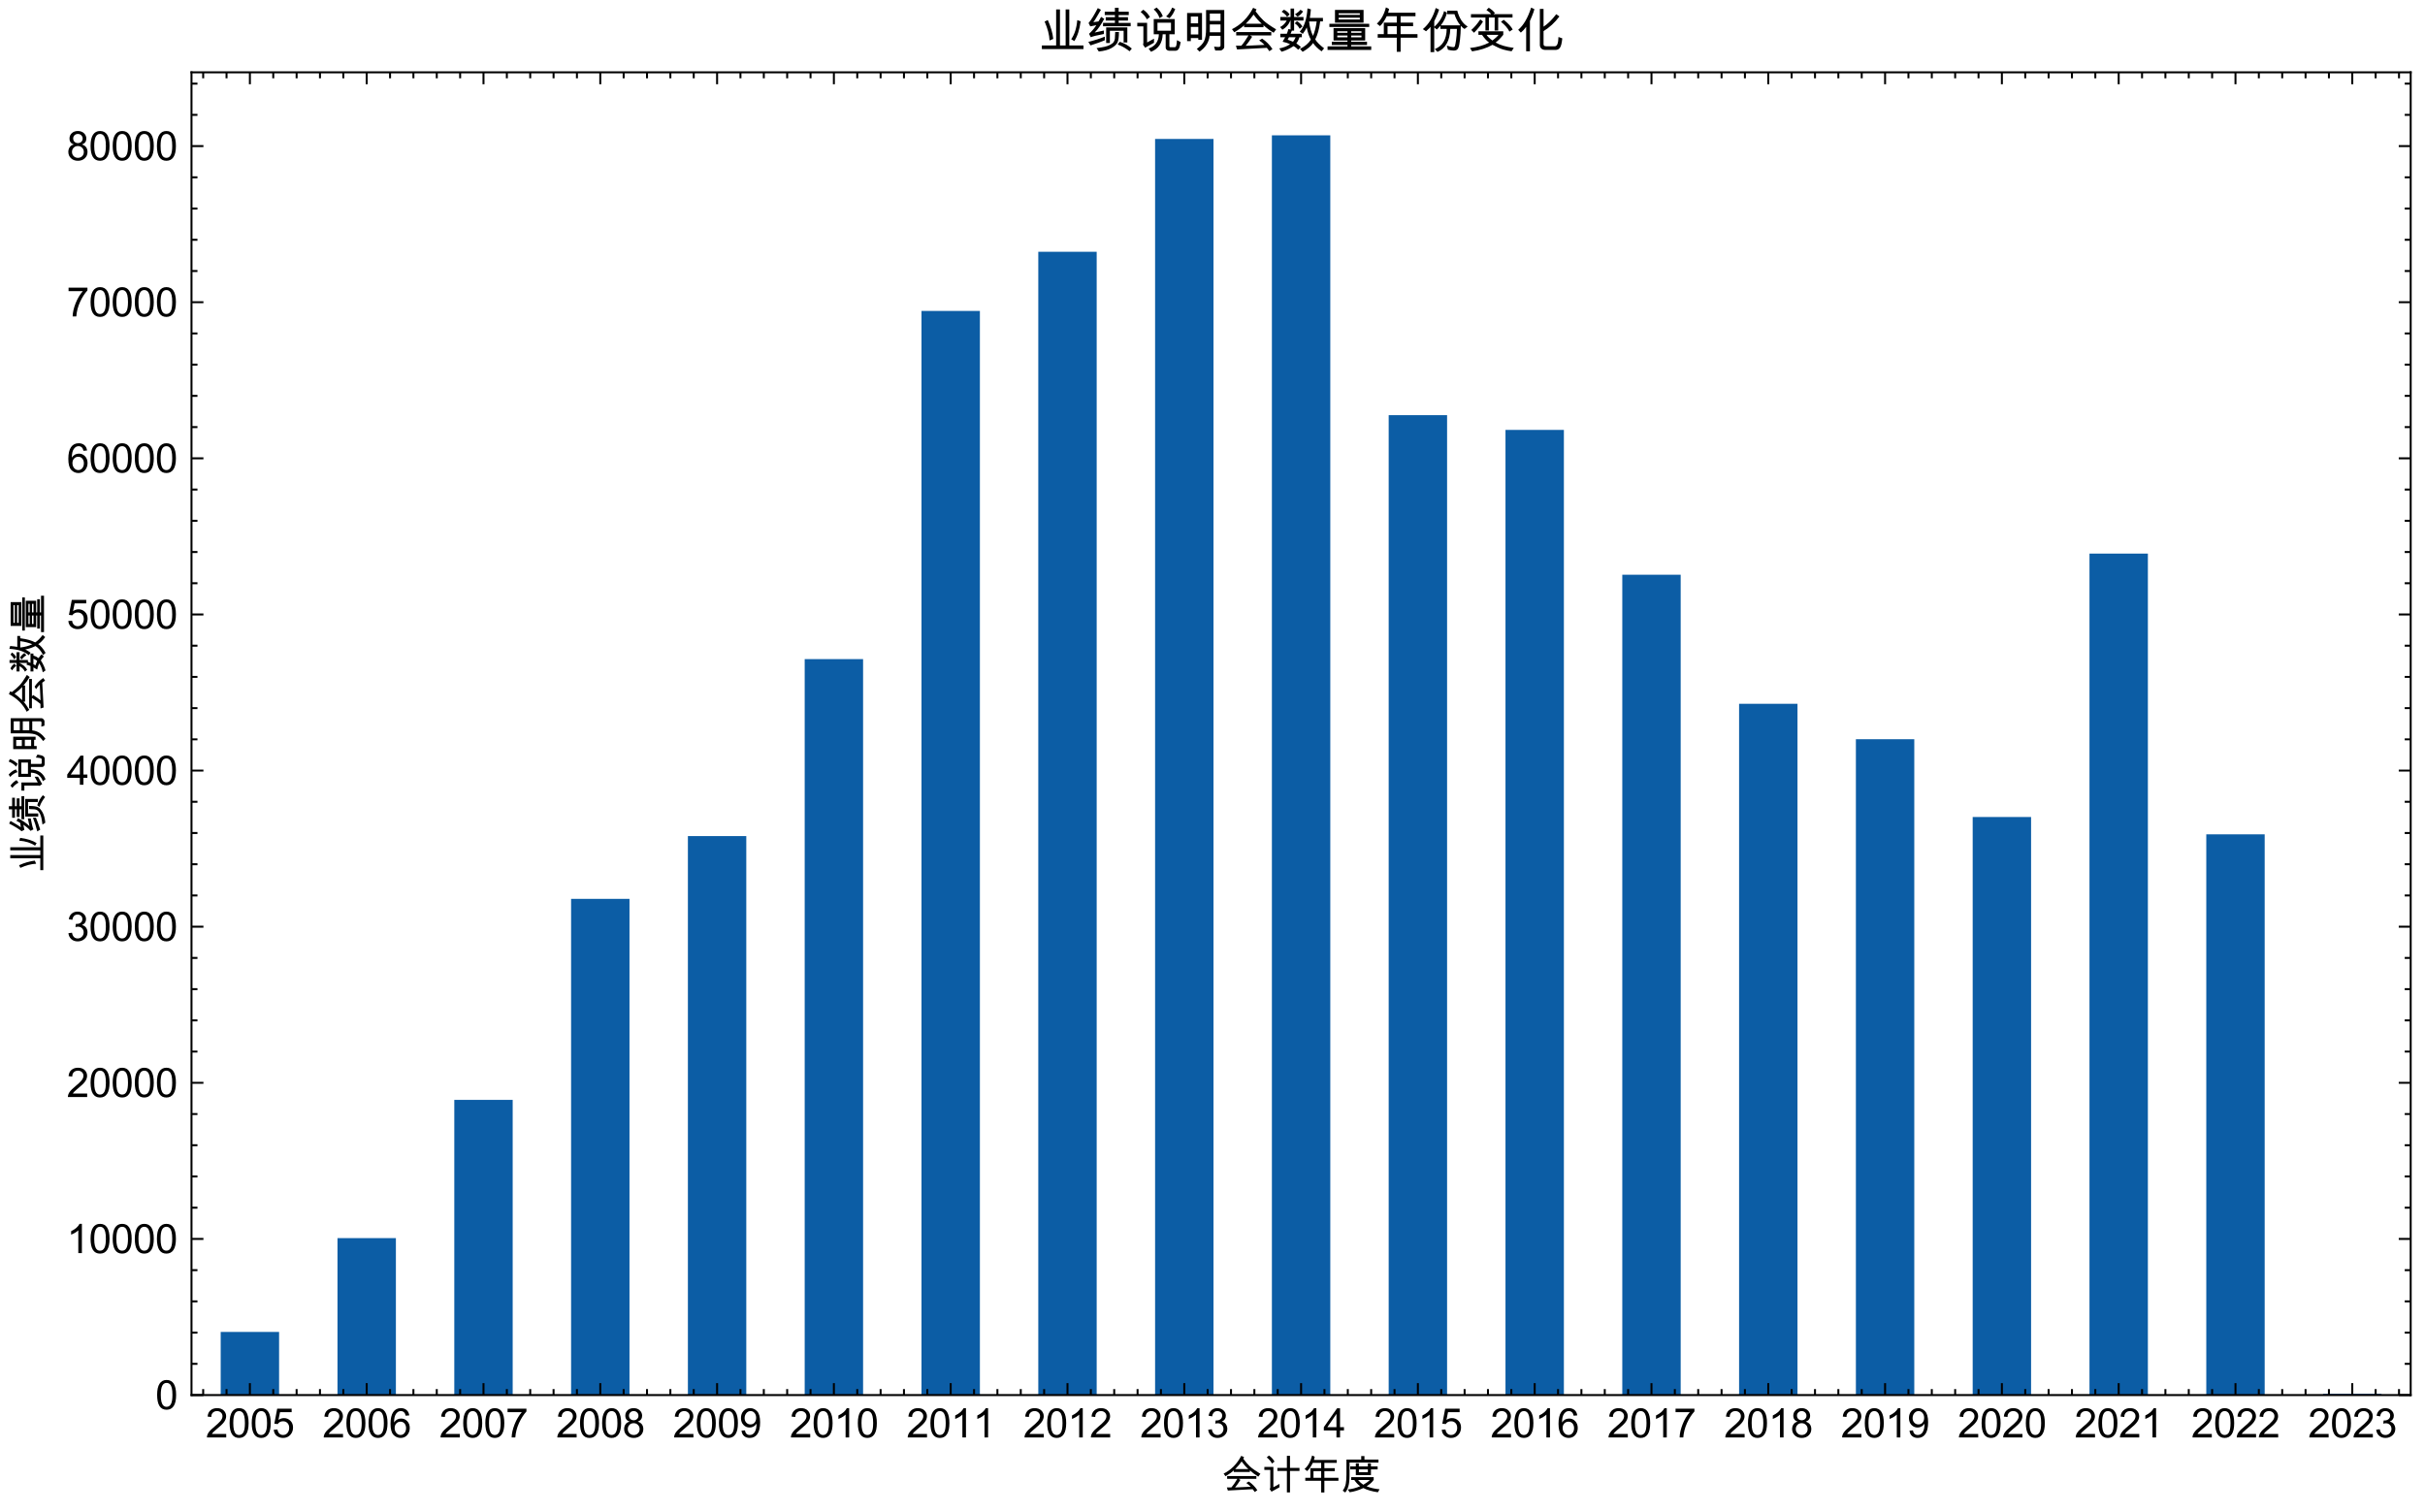 <?xml version="1.0" encoding="utf-8" standalone="no"?>
<!DOCTYPE svg PUBLIC "-//W3C//DTD SVG 1.1//EN"
  "http://www.w3.org/Graphics/SVG/1.1/DTD/svg11.dtd">
<svg xmlns:xlink="http://www.w3.org/1999/xlink" width="609.75pt" height="380.229pt" viewBox="0 0 609.75 380.229" xmlns="http://www.w3.org/2000/svg" version="1.1">
 <defs>
  <style type="text/css">*{stroke-linejoin: round; stroke-linecap: butt}</style>
 </defs>
 <g id="figure_1">
  <g id="patch_1">
   <path d="M 0 380.229 
L 609.75 380.229 
L 609.75 0 
L 0 0 
z
" style="fill: #ffffff"/>
  </g>
  <g id="axes_1">
   <g id="patch_2">
    <path d="M 48.15 350.829 
L 606.15 350.829 
L 606.15 18.189 
L 48.15 18.189 
z
" style="fill: #ffffff"/>
   </g>
   <g id="patch_3">
    <path d="M 55.492 350.829 
L 70.176 350.829 
L 70.176 334.96 
L 55.492 334.96 
z
" clip-path="url(#p02f63787d0)" style="fill: #0c5da5"/>
   </g>
   <g id="patch_4">
    <path d="M 84.861 350.829 
L 99.545 350.829 
L 99.545 311.368 
L 84.861 311.368 
z
" clip-path="url(#p02f63787d0)" style="fill: #0c5da5"/>
   </g>
   <g id="patch_5">
    <path d="M 114.229 350.829 
L 128.913 350.829 
L 128.913 276.602 
L 114.229 276.602 
z
" clip-path="url(#p02f63787d0)" style="fill: #0c5da5"/>
   </g>
   <g id="patch_6">
    <path d="M 143.597 350.829 
L 158.282 350.829 
L 158.282 226.049 
L 143.597 226.049 
z
" clip-path="url(#p02f63787d0)" style="fill: #0c5da5"/>
   </g>
   <g id="patch_7">
    <path d="M 172.966 350.829 
L 187.65 350.829 
L 187.65 210.266 
L 172.966 210.266 
z
" clip-path="url(#p02f63787d0)" style="fill: #0c5da5"/>
   </g>
   <g id="patch_8">
    <path d="M 202.334 350.829 
L 217.018 350.829 
L 217.018 165.747 
L 202.334 165.747 
z
" clip-path="url(#p02f63787d0)" style="fill: #0c5da5"/>
   </g>
   <g id="patch_9">
    <path d="M 231.703 350.829 
L 246.387 350.829 
L 246.387 78.202 
L 231.703 78.202 
z
" clip-path="url(#p02f63787d0)" style="fill: #0c5da5"/>
   </g>
   <g id="patch_10">
    <path d="M 261.071 350.829 
L 275.755 350.829 
L 275.755 63.314 
L 261.071 63.314 
z
" clip-path="url(#p02f63787d0)" style="fill: #0c5da5"/>
   </g>
   <g id="patch_11">
    <path d="M 290.439 350.829 
L 305.124 350.829 
L 305.124 34.948 
L 290.439 34.948 
z
" clip-path="url(#p02f63787d0)" style="fill: #0c5da5"/>
   </g>
   <g id="patch_12">
    <path d="M 319.808 350.829 
L 334.492 350.829 
L 334.492 34.029 
L 319.808 34.029 
z
" clip-path="url(#p02f63787d0)" style="fill: #0c5da5"/>
   </g>
   <g id="patch_13">
    <path d="M 349.176 350.829 
L 363.861 350.829 
L 363.861 104.409 
L 349.176 104.409 
z
" clip-path="url(#p02f63787d0)" style="fill: #0c5da5"/>
   </g>
   <g id="patch_14">
    <path d="M 378.545 350.829 
L 393.229 350.829 
L 393.229 108.116 
L 378.545 108.116 
z
" clip-path="url(#p02f63787d0)" style="fill: #0c5da5"/>
   </g>
   <g id="patch_15">
    <path d="M 407.913 350.829 
L 422.597 350.829 
L 422.597 144.538 
L 407.913 144.538 
z
" clip-path="url(#p02f63787d0)" style="fill: #0c5da5"/>
   </g>
   <g id="patch_16">
    <path d="M 437.282 350.829 
L 451.966 350.829 
L 451.966 176.984 
L 437.282 176.984 
z
" clip-path="url(#p02f63787d0)" style="fill: #0c5da5"/>
   </g>
   <g id="patch_17">
    <path d="M 466.65 350.829 
L 481.334 350.829 
L 481.334 185.896 
L 466.65 185.896 
z
" clip-path="url(#p02f63787d0)" style="fill: #0c5da5"/>
   </g>
   <g id="patch_18">
    <path d="M 496.018 350.829 
L 510.703 350.829 
L 510.703 205.46 
L 496.018 205.46 
z
" clip-path="url(#p02f63787d0)" style="fill: #0c5da5"/>
   </g>
   <g id="patch_19">
    <path d="M 525.387 350.829 
L 540.071 350.829 
L 540.071 139.218 
L 525.387 139.218 
z
" clip-path="url(#p02f63787d0)" style="fill: #0c5da5"/>
   </g>
   <g id="patch_20">
    <path d="M 554.755 350.829 
L 569.439 350.829 
L 569.439 209.814 
L 554.755 209.814 
z
" clip-path="url(#p02f63787d0)" style="fill: #0c5da5"/>
   </g>
   <g id="patch_21">
    <path d="M 584.124 350.829 
L 598.808 350.829 
L 598.808 350.515 
L 584.124 350.515 
z
" clip-path="url(#p02f63787d0)" style="fill: #0c5da5"/>
   </g>
   <g id="matplotlib.axis_1">
    <g id="xtick_1">
     <g id="line2d_1">
      <defs>
       <path id="m81c5d47158" d="M 0 0 
L 0 -3 
" style="stroke: #000000; stroke-width: 0.5"/>
      </defs>
      <g>
       <use xlink:href="#m81c5d47158" x="62.834" y="350.829" style="stroke: #000000; stroke-width: 0.5"/>
      </g>
     </g>
     <g id="line2d_2">
      <defs>
       <path id="m7a9775dec9" d="M 0 0 
L 0 3 
" style="stroke: #000000; stroke-width: 0.5"/>
      </defs>
      <g>
       <use xlink:href="#m7a9775dec9" x="62.834" y="18.189" style="stroke: #000000; stroke-width: 0.5"/>
      </g>
     </g>
     <g id="text_1">
      <!-- 2005 -->
      <g transform="translate(51.712 361.487) scale(0.1 -0.1)">
       <defs>
        <path id="ArialUnicodeMS-32" d="M 3231 0 
L 197 0 
Q 197 388 467 784 
Q 738 1181 1478 1778 
Q 1931 2141 2287 2539 
Q 2644 2938 2644 3341 
Q 2644 3688 2398 3914 
Q 2153 4141 1778 4141 
Q 1400 4141 1144 3908 
Q 888 3675 884 3213 
L 306 3278 
Q 359 3922 764 4262 
Q 1169 4603 1791 4603 
Q 2466 4603 2842 4229 
Q 3219 3856 3219 3328 
Q 3219 2888 2901 2436 
Q 2584 1984 1638 1228 
Q 1141 831 978 544 
L 3231 544 
L 3231 0 
z
" transform="scale(0.016)"/>
        <path id="ArialUnicodeMS-30" d="M 1778 4603 
Q 3272 4603 3272 2259 
Q 3272 1075 2886 498 
Q 2500 -78 1778 -78 
Q 288 -78 288 2259 
Q 288 3444 673 4023 
Q 1059 4603 1778 4603 
z
M 1778 384 
Q 2231 384 2462 823 
Q 2694 1263 2694 2259 
Q 2694 2953 2592 3351 
Q 2491 3750 2286 3945 
Q 2081 4141 1772 4141 
Q 1319 4141 1091 3694 
Q 863 3247 863 2259 
Q 863 1575 966 1175 
Q 1069 775 1272 579 
Q 1475 384 1778 384 
z
" transform="scale(0.016)"/>
        <path id="ArialUnicodeMS-35" d="M 1013 2753 
Q 1431 3041 1881 3041 
Q 2453 3041 2878 2636 
Q 3303 2231 3303 1556 
Q 3303 875 2872 398 
Q 2441 -78 1741 -78 
Q 1169 -78 750 245 
Q 331 569 269 1203 
L 856 1247 
Q 928 813 1162 598 
Q 1397 384 1741 384 
Q 2169 384 2434 707 
Q 2700 1031 2700 1503 
Q 2700 1984 2428 2262 
Q 2156 2541 1728 2541 
Q 1188 2541 897 2100 
L 366 2163 
L 813 4519 
L 3084 4519 
L 3084 3975 
L 1259 3975 
L 1013 2753 
z
" transform="scale(0.016)"/>
       </defs>
       <use xlink:href="#ArialUnicodeMS-32"/>
       <use xlink:href="#ArialUnicodeMS-30" x="55.615"/>
       <use xlink:href="#ArialUnicodeMS-30" x="111.23"/>
       <use xlink:href="#ArialUnicodeMS-35" x="166.846"/>
      </g>
     </g>
    </g>
    <g id="xtick_2">
     <g id="line2d_3">
      <g>
       <use xlink:href="#m81c5d47158" x="92.203" y="350.829" style="stroke: #000000; stroke-width: 0.5"/>
      </g>
     </g>
     <g id="line2d_4">
      <g>
       <use xlink:href="#m7a9775dec9" x="92.203" y="18.189" style="stroke: #000000; stroke-width: 0.5"/>
      </g>
     </g>
     <g id="text_2">
      <!-- 2006 -->
      <g transform="translate(81.081 361.487) scale(0.1 -0.1)">
       <defs>
        <path id="ArialUnicodeMS-36" d="M 838 2363 
Q 1225 2969 1941 2969 
Q 2503 2969 2897 2553 
Q 3291 2138 3291 1491 
Q 3291 838 2898 380 
Q 2506 -78 1856 -78 
Q 1197 -78 733 409 
Q 269 897 269 2144 
Q 269 3369 689 3986 
Q 1109 4603 1906 4603 
Q 2422 4603 2778 4315 
Q 3134 4028 3213 3463 
L 2650 3413 
Q 2497 4141 1875 4141 
Q 1444 4141 1134 3712 
Q 825 3284 825 2363 
L 838 2363 
z
M 1844 384 
Q 2231 384 2472 696 
Q 2713 1009 2713 1453 
Q 2713 1897 2472 2187 
Q 2231 2478 1825 2478 
Q 1453 2478 1184 2204 
Q 916 1931 916 1484 
Q 916 1028 1180 706 
Q 1444 384 1844 384 
z
" transform="scale(0.016)"/>
       </defs>
       <use xlink:href="#ArialUnicodeMS-32"/>
       <use xlink:href="#ArialUnicodeMS-30" x="55.615"/>
       <use xlink:href="#ArialUnicodeMS-30" x="111.23"/>
       <use xlink:href="#ArialUnicodeMS-36" x="166.846"/>
      </g>
     </g>
    </g>
    <g id="xtick_3">
     <g id="line2d_5">
      <g>
       <use xlink:href="#m81c5d47158" x="121.571" y="350.829" style="stroke: #000000; stroke-width: 0.5"/>
      </g>
     </g>
     <g id="line2d_6">
      <g>
       <use xlink:href="#m7a9775dec9" x="121.571" y="18.189" style="stroke: #000000; stroke-width: 0.5"/>
      </g>
     </g>
     <g id="text_3">
      <!-- 2007 -->
      <g transform="translate(110.449 361.487) scale(0.1 -0.1)">
       <defs>
        <path id="ArialUnicodeMS-37" d="M 3272 4084 
Q 2597 3344 2103 2253 
Q 1609 1163 1522 0 
L 947 0 
Q 969 934 1408 2051 
Q 1847 3169 2547 3975 
L 306 3975 
L 306 4519 
L 3272 4519 
L 3272 4084 
z
" transform="scale(0.016)"/>
       </defs>
       <use xlink:href="#ArialUnicodeMS-32"/>
       <use xlink:href="#ArialUnicodeMS-30" x="55.615"/>
       <use xlink:href="#ArialUnicodeMS-30" x="111.23"/>
       <use xlink:href="#ArialUnicodeMS-37" x="166.846"/>
      </g>
     </g>
    </g>
    <g id="xtick_4">
     <g id="line2d_7">
      <g>
       <use xlink:href="#m81c5d47158" x="150.939" y="350.829" style="stroke: #000000; stroke-width: 0.5"/>
      </g>
     </g>
     <g id="line2d_8">
      <g>
       <use xlink:href="#m7a9775dec9" x="150.939" y="18.189" style="stroke: #000000; stroke-width: 0.5"/>
      </g>
     </g>
     <g id="text_4">
      <!-- 2008 -->
      <g transform="translate(139.818 361.487) scale(0.1 -0.1)">
       <defs>
        <path id="ArialUnicodeMS-38" d="M 2425 2478 
Q 3284 2203 3284 1306 
Q 3284 716 2862 319 
Q 2441 -78 1778 -78 
Q 1109 -78 689 322 
Q 269 722 269 1325 
Q 269 1759 505 2084 
Q 741 2409 1141 2478 
L 1141 2491 
Q 453 2703 453 3419 
Q 453 3925 815 4264 
Q 1178 4603 1766 4603 
Q 2363 4603 2730 4253 
Q 3097 3903 3097 3406 
Q 3097 2731 2425 2491 
L 2425 2478 
z
M 1778 2700 
Q 2094 2700 2308 2901 
Q 2522 3103 2522 3406 
Q 2522 3716 2305 3928 
Q 2088 4141 1772 4141 
Q 1450 4141 1240 3931 
Q 1031 3722 1031 3438 
Q 1031 3097 1247 2898 
Q 1463 2700 1778 2700 
z
M 1778 384 
Q 2175 384 2440 640 
Q 2706 897 2706 1306 
Q 2706 1716 2432 1978 
Q 2159 2241 1766 2241 
Q 1356 2241 1100 1970 
Q 844 1700 844 1319 
Q 844 922 1108 653 
Q 1372 384 1778 384 
z
" transform="scale(0.016)"/>
       </defs>
       <use xlink:href="#ArialUnicodeMS-32"/>
       <use xlink:href="#ArialUnicodeMS-30" x="55.615"/>
       <use xlink:href="#ArialUnicodeMS-30" x="111.23"/>
       <use xlink:href="#ArialUnicodeMS-38" x="166.846"/>
      </g>
     </g>
    </g>
    <g id="xtick_5">
     <g id="line2d_9">
      <g>
       <use xlink:href="#m81c5d47158" x="180.308" y="350.829" style="stroke: #000000; stroke-width: 0.5"/>
      </g>
     </g>
     <g id="line2d_10">
      <g>
       <use xlink:href="#m7a9775dec9" x="180.308" y="18.189" style="stroke: #000000; stroke-width: 0.5"/>
      </g>
     </g>
     <g id="text_5">
      <!-- 2009 -->
      <g transform="translate(169.186 361.487) scale(0.1 -0.1)">
       <defs>
        <path id="ArialUnicodeMS-39" d="M 2713 2156 
Q 2547 1888 2258 1722 
Q 1969 1556 1631 1556 
Q 1066 1556 670 1970 
Q 275 2384 275 3053 
Q 275 3734 678 4168 
Q 1081 4603 1716 4603 
Q 2353 4603 2818 4106 
Q 3284 3609 3284 2388 
Q 3284 1147 2859 534 
Q 2434 -78 1644 -78 
Q 1128 -78 781 205 
Q 434 488 359 1063 
L 897 1106 
Q 1025 384 1656 384 
Q 2175 384 2450 857 
Q 2725 1331 2725 2156 
L 2713 2156 
z
M 1766 2047 
Q 2178 2047 2420 2339 
Q 2663 2631 2663 3078 
Q 2663 3531 2414 3836 
Q 2166 4141 1778 4141 
Q 1388 4141 1119 3817 
Q 850 3494 850 3034 
Q 850 2600 1114 2323 
Q 1378 2047 1766 2047 
z
" transform="scale(0.016)"/>
       </defs>
       <use xlink:href="#ArialUnicodeMS-32"/>
       <use xlink:href="#ArialUnicodeMS-30" x="55.615"/>
       <use xlink:href="#ArialUnicodeMS-30" x="111.23"/>
       <use xlink:href="#ArialUnicodeMS-39" x="166.846"/>
      </g>
     </g>
    </g>
    <g id="xtick_6">
     <g id="line2d_11">
      <g>
       <use xlink:href="#m81c5d47158" x="209.676" y="350.829" style="stroke: #000000; stroke-width: 0.5"/>
      </g>
     </g>
     <g id="line2d_12">
      <g>
       <use xlink:href="#m7a9775dec9" x="209.676" y="18.189" style="stroke: #000000; stroke-width: 0.5"/>
      </g>
     </g>
     <g id="text_6">
      <!-- 2010 -->
      <g transform="translate(198.554 361.487) scale(0.1 -0.1)">
       <defs>
        <path id="ArialUnicodeMS-31" d="M 2400 0 
L 1838 0 
L 1838 3584 
Q 1416 3184 709 2906 
L 709 3450 
Q 1681 3916 2034 4603 
L 2400 4603 
L 2400 0 
z
" transform="scale(0.016)"/>
       </defs>
       <use xlink:href="#ArialUnicodeMS-32"/>
       <use xlink:href="#ArialUnicodeMS-30" x="55.615"/>
       <use xlink:href="#ArialUnicodeMS-31" x="111.23"/>
       <use xlink:href="#ArialUnicodeMS-30" x="166.846"/>
      </g>
     </g>
    </g>
    <g id="xtick_7">
     <g id="line2d_13">
      <g>
       <use xlink:href="#m81c5d47158" x="239.045" y="350.829" style="stroke: #000000; stroke-width: 0.5"/>
      </g>
     </g>
     <g id="line2d_14">
      <g>
       <use xlink:href="#m7a9775dec9" x="239.045" y="18.189" style="stroke: #000000; stroke-width: 0.5"/>
      </g>
     </g>
     <g id="text_7">
      <!-- 2011 -->
      <g transform="translate(227.923 361.487) scale(0.1 -0.1)">
       <use xlink:href="#ArialUnicodeMS-32"/>
       <use xlink:href="#ArialUnicodeMS-30" x="55.615"/>
       <use xlink:href="#ArialUnicodeMS-31" x="111.23"/>
       <use xlink:href="#ArialUnicodeMS-31" x="166.846"/>
      </g>
     </g>
    </g>
    <g id="xtick_8">
     <g id="line2d_15">
      <g>
       <use xlink:href="#m81c5d47158" x="268.413" y="350.829" style="stroke: #000000; stroke-width: 0.5"/>
      </g>
     </g>
     <g id="line2d_16">
      <g>
       <use xlink:href="#m7a9775dec9" x="268.413" y="18.189" style="stroke: #000000; stroke-width: 0.5"/>
      </g>
     </g>
     <g id="text_8">
      <!-- 2012 -->
      <g transform="translate(257.291 361.487) scale(0.1 -0.1)">
       <use xlink:href="#ArialUnicodeMS-32"/>
       <use xlink:href="#ArialUnicodeMS-30" x="55.615"/>
       <use xlink:href="#ArialUnicodeMS-31" x="111.23"/>
       <use xlink:href="#ArialUnicodeMS-32" x="166.846"/>
      </g>
     </g>
    </g>
    <g id="xtick_9">
     <g id="line2d_17">
      <g>
       <use xlink:href="#m81c5d47158" x="297.782" y="350.829" style="stroke: #000000; stroke-width: 0.5"/>
      </g>
     </g>
     <g id="line2d_18">
      <g>
       <use xlink:href="#m7a9775dec9" x="297.782" y="18.189" style="stroke: #000000; stroke-width: 0.5"/>
      </g>
     </g>
     <g id="text_9">
      <!-- 2013 -->
      <g transform="translate(286.66 361.487) scale(0.1 -0.1)">
       <defs>
        <path id="ArialUnicodeMS-33" d="M 2425 2478 
Q 2850 2397 3067 2067 
Q 3284 1738 3284 1350 
Q 3284 725 2829 323 
Q 2375 -78 1741 -78 
Q 1134 -78 740 275 
Q 347 628 281 1209 
L 844 1288 
Q 928 834 1151 609 
Q 1375 384 1741 384 
Q 2134 384 2407 661 
Q 2681 938 2681 1338 
Q 2681 1722 2432 1975 
Q 2184 2228 1784 2228 
Q 1622 2228 1388 2169 
L 1453 2663 
Q 1678 2663 1809 2684 
Q 1941 2706 2103 2790 
Q 2266 2875 2372 3033 
Q 2478 3191 2478 3425 
Q 2478 3766 2251 3953 
Q 2025 4141 1728 4141 
Q 1388 4141 1173 3925 
Q 959 3709 903 3309 
L 341 3413 
Q 450 4009 823 4306 
Q 1197 4603 1716 4603 
Q 2288 4603 2670 4258 
Q 3053 3913 3053 3413 
Q 3053 2772 2425 2491 
L 2425 2478 
z
" transform="scale(0.016)"/>
       </defs>
       <use xlink:href="#ArialUnicodeMS-32"/>
       <use xlink:href="#ArialUnicodeMS-30" x="55.615"/>
       <use xlink:href="#ArialUnicodeMS-31" x="111.23"/>
       <use xlink:href="#ArialUnicodeMS-33" x="166.846"/>
      </g>
     </g>
    </g>
    <g id="xtick_10">
     <g id="line2d_19">
      <g>
       <use xlink:href="#m81c5d47158" x="327.15" y="350.829" style="stroke: #000000; stroke-width: 0.5"/>
      </g>
     </g>
     <g id="line2d_20">
      <g>
       <use xlink:href="#m7a9775dec9" x="327.15" y="18.189" style="stroke: #000000; stroke-width: 0.5"/>
      </g>
     </g>
     <g id="text_10">
      <!-- 2014 -->
      <g transform="translate(316.028 361.487) scale(0.1 -0.1)">
       <defs>
        <path id="ArialUnicodeMS-34" d="M 3263 1094 
L 2644 1094 
L 2644 0 
L 2081 0 
L 2081 1094 
L 97 1094 
L 97 1613 
L 2181 4581 
L 2644 4581 
L 2644 1613 
L 3263 1613 
L 3263 1094 
z
M 2081 1613 
L 2081 3681 
L 2069 3681 
L 647 1613 
L 2081 1613 
z
" transform="scale(0.016)"/>
       </defs>
       <use xlink:href="#ArialUnicodeMS-32"/>
       <use xlink:href="#ArialUnicodeMS-30" x="55.615"/>
       <use xlink:href="#ArialUnicodeMS-31" x="111.23"/>
       <use xlink:href="#ArialUnicodeMS-34" x="166.846"/>
      </g>
     </g>
    </g>
    <g id="xtick_11">
     <g id="line2d_21">
      <g>
       <use xlink:href="#m81c5d47158" x="356.518" y="350.829" style="stroke: #000000; stroke-width: 0.5"/>
      </g>
     </g>
     <g id="line2d_22">
      <g>
       <use xlink:href="#m7a9775dec9" x="356.518" y="18.189" style="stroke: #000000; stroke-width: 0.5"/>
      </g>
     </g>
     <g id="text_11">
      <!-- 2015 -->
      <g transform="translate(345.397 361.487) scale(0.1 -0.1)">
       <use xlink:href="#ArialUnicodeMS-32"/>
       <use xlink:href="#ArialUnicodeMS-30" x="55.615"/>
       <use xlink:href="#ArialUnicodeMS-31" x="111.23"/>
       <use xlink:href="#ArialUnicodeMS-35" x="166.846"/>
      </g>
     </g>
    </g>
    <g id="xtick_12">
     <g id="line2d_23">
      <g>
       <use xlink:href="#m81c5d47158" x="385.887" y="350.829" style="stroke: #000000; stroke-width: 0.5"/>
      </g>
     </g>
     <g id="line2d_24">
      <g>
       <use xlink:href="#m7a9775dec9" x="385.887" y="18.189" style="stroke: #000000; stroke-width: 0.5"/>
      </g>
     </g>
     <g id="text_12">
      <!-- 2016 -->
      <g transform="translate(374.765 361.487) scale(0.1 -0.1)">
       <use xlink:href="#ArialUnicodeMS-32"/>
       <use xlink:href="#ArialUnicodeMS-30" x="55.615"/>
       <use xlink:href="#ArialUnicodeMS-31" x="111.23"/>
       <use xlink:href="#ArialUnicodeMS-36" x="166.846"/>
      </g>
     </g>
    </g>
    <g id="xtick_13">
     <g id="line2d_25">
      <g>
       <use xlink:href="#m81c5d47158" x="415.255" y="350.829" style="stroke: #000000; stroke-width: 0.5"/>
      </g>
     </g>
     <g id="line2d_26">
      <g>
       <use xlink:href="#m7a9775dec9" x="415.255" y="18.189" style="stroke: #000000; stroke-width: 0.5"/>
      </g>
     </g>
     <g id="text_13">
      <!-- 2017 -->
      <g transform="translate(404.133 361.487) scale(0.1 -0.1)">
       <use xlink:href="#ArialUnicodeMS-32"/>
       <use xlink:href="#ArialUnicodeMS-30" x="55.615"/>
       <use xlink:href="#ArialUnicodeMS-31" x="111.23"/>
       <use xlink:href="#ArialUnicodeMS-37" x="166.846"/>
      </g>
     </g>
    </g>
    <g id="xtick_14">
     <g id="line2d_27">
      <g>
       <use xlink:href="#m81c5d47158" x="444.624" y="350.829" style="stroke: #000000; stroke-width: 0.5"/>
      </g>
     </g>
     <g id="line2d_28">
      <g>
       <use xlink:href="#m7a9775dec9" x="444.624" y="18.189" style="stroke: #000000; stroke-width: 0.5"/>
      </g>
     </g>
     <g id="text_14">
      <!-- 2018 -->
      <g transform="translate(433.502 361.487) scale(0.1 -0.1)">
       <use xlink:href="#ArialUnicodeMS-32"/>
       <use xlink:href="#ArialUnicodeMS-30" x="55.615"/>
       <use xlink:href="#ArialUnicodeMS-31" x="111.23"/>
       <use xlink:href="#ArialUnicodeMS-38" x="166.846"/>
      </g>
     </g>
    </g>
    <g id="xtick_15">
     <g id="line2d_29">
      <g>
       <use xlink:href="#m81c5d47158" x="473.992" y="350.829" style="stroke: #000000; stroke-width: 0.5"/>
      </g>
     </g>
     <g id="line2d_30">
      <g>
       <use xlink:href="#m7a9775dec9" x="473.992" y="18.189" style="stroke: #000000; stroke-width: 0.5"/>
      </g>
     </g>
     <g id="text_15">
      <!-- 2019 -->
      <g transform="translate(462.87 361.487) scale(0.1 -0.1)">
       <use xlink:href="#ArialUnicodeMS-32"/>
       <use xlink:href="#ArialUnicodeMS-30" x="55.615"/>
       <use xlink:href="#ArialUnicodeMS-31" x="111.23"/>
       <use xlink:href="#ArialUnicodeMS-39" x="166.846"/>
      </g>
     </g>
    </g>
    <g id="xtick_16">
     <g id="line2d_31">
      <g>
       <use xlink:href="#m81c5d47158" x="503.361" y="350.829" style="stroke: #000000; stroke-width: 0.5"/>
      </g>
     </g>
     <g id="line2d_32">
      <g>
       <use xlink:href="#m7a9775dec9" x="503.361" y="18.189" style="stroke: #000000; stroke-width: 0.5"/>
      </g>
     </g>
     <g id="text_16">
      <!-- 2020 -->
      <g transform="translate(492.239 361.487) scale(0.1 -0.1)">
       <use xlink:href="#ArialUnicodeMS-32"/>
       <use xlink:href="#ArialUnicodeMS-30" x="55.615"/>
       <use xlink:href="#ArialUnicodeMS-32" x="111.23"/>
       <use xlink:href="#ArialUnicodeMS-30" x="166.846"/>
      </g>
     </g>
    </g>
    <g id="xtick_17">
     <g id="line2d_33">
      <g>
       <use xlink:href="#m81c5d47158" x="532.729" y="350.829" style="stroke: #000000; stroke-width: 0.5"/>
      </g>
     </g>
     <g id="line2d_34">
      <g>
       <use xlink:href="#m7a9775dec9" x="532.729" y="18.189" style="stroke: #000000; stroke-width: 0.5"/>
      </g>
     </g>
     <g id="text_17">
      <!-- 2021 -->
      <g transform="translate(521.607 361.487) scale(0.1 -0.1)">
       <use xlink:href="#ArialUnicodeMS-32"/>
       <use xlink:href="#ArialUnicodeMS-30" x="55.615"/>
       <use xlink:href="#ArialUnicodeMS-32" x="111.23"/>
       <use xlink:href="#ArialUnicodeMS-31" x="166.846"/>
      </g>
     </g>
    </g>
    <g id="xtick_18">
     <g id="line2d_35">
      <g>
       <use xlink:href="#m81c5d47158" x="562.097" y="350.829" style="stroke: #000000; stroke-width: 0.5"/>
      </g>
     </g>
     <g id="line2d_36">
      <g>
       <use xlink:href="#m7a9775dec9" x="562.097" y="18.189" style="stroke: #000000; stroke-width: 0.5"/>
      </g>
     </g>
     <g id="text_18">
      <!-- 2022 -->
      <g transform="translate(550.975 361.487) scale(0.1 -0.1)">
       <use xlink:href="#ArialUnicodeMS-32"/>
       <use xlink:href="#ArialUnicodeMS-30" x="55.615"/>
       <use xlink:href="#ArialUnicodeMS-32" x="111.23"/>
       <use xlink:href="#ArialUnicodeMS-32" x="166.846"/>
      </g>
     </g>
    </g>
    <g id="xtick_19">
     <g id="line2d_37">
      <g>
       <use xlink:href="#m81c5d47158" x="591.466" y="350.829" style="stroke: #000000; stroke-width: 0.5"/>
      </g>
     </g>
     <g id="line2d_38">
      <g>
       <use xlink:href="#m7a9775dec9" x="591.466" y="18.189" style="stroke: #000000; stroke-width: 0.5"/>
      </g>
     </g>
     <g id="text_19">
      <!-- 2023 -->
      <g transform="translate(580.344 361.487) scale(0.1 -0.1)">
       <use xlink:href="#ArialUnicodeMS-32"/>
       <use xlink:href="#ArialUnicodeMS-30" x="55.615"/>
       <use xlink:href="#ArialUnicodeMS-32" x="111.23"/>
       <use xlink:href="#ArialUnicodeMS-33" x="166.846"/>
      </g>
     </g>
    </g>
    <g id="xtick_20">
     <g id="line2d_39">
      <defs>
       <path id="mb9decc39cc" d="M 0 0 
L 0 -1.5 
" style="stroke: #000000; stroke-width: 0.5"/>
      </defs>
      <g>
       <use xlink:href="#mb9decc39cc" x="51.087" y="350.829" style="stroke: #000000; stroke-width: 0.5"/>
      </g>
     </g>
     <g id="line2d_40">
      <defs>
       <path id="m49ece311cb" d="M 0 0 
L 0 1.5 
" style="stroke: #000000; stroke-width: 0.5"/>
      </defs>
      <g>
       <use xlink:href="#m49ece311cb" x="51.087" y="18.189" style="stroke: #000000; stroke-width: 0.5"/>
      </g>
     </g>
    </g>
    <g id="xtick_21">
     <g id="line2d_41">
      <g>
       <use xlink:href="#mb9decc39cc" x="56.961" y="350.829" style="stroke: #000000; stroke-width: 0.5"/>
      </g>
     </g>
     <g id="line2d_42">
      <g>
       <use xlink:href="#m49ece311cb" x="56.961" y="18.189" style="stroke: #000000; stroke-width: 0.5"/>
      </g>
     </g>
    </g>
    <g id="xtick_22">
     <g id="line2d_43">
      <g>
       <use xlink:href="#mb9decc39cc" x="68.708" y="350.829" style="stroke: #000000; stroke-width: 0.5"/>
      </g>
     </g>
     <g id="line2d_44">
      <g>
       <use xlink:href="#m49ece311cb" x="68.708" y="18.189" style="stroke: #000000; stroke-width: 0.5"/>
      </g>
     </g>
    </g>
    <g id="xtick_23">
     <g id="line2d_45">
      <g>
       <use xlink:href="#mb9decc39cc" x="74.582" y="350.829" style="stroke: #000000; stroke-width: 0.5"/>
      </g>
     </g>
     <g id="line2d_46">
      <g>
       <use xlink:href="#m49ece311cb" x="74.582" y="18.189" style="stroke: #000000; stroke-width: 0.5"/>
      </g>
     </g>
    </g>
    <g id="xtick_24">
     <g id="line2d_47">
      <g>
       <use xlink:href="#mb9decc39cc" x="80.455" y="350.829" style="stroke: #000000; stroke-width: 0.5"/>
      </g>
     </g>
     <g id="line2d_48">
      <g>
       <use xlink:href="#m49ece311cb" x="80.455" y="18.189" style="stroke: #000000; stroke-width: 0.5"/>
      </g>
     </g>
    </g>
    <g id="xtick_25">
     <g id="line2d_49">
      <g>
       <use xlink:href="#mb9decc39cc" x="86.329" y="350.829" style="stroke: #000000; stroke-width: 0.5"/>
      </g>
     </g>
     <g id="line2d_50">
      <g>
       <use xlink:href="#m49ece311cb" x="86.329" y="18.189" style="stroke: #000000; stroke-width: 0.5"/>
      </g>
     </g>
    </g>
    <g id="xtick_26">
     <g id="line2d_51">
      <g>
       <use xlink:href="#mb9decc39cc" x="98.076" y="350.829" style="stroke: #000000; stroke-width: 0.5"/>
      </g>
     </g>
     <g id="line2d_52">
      <g>
       <use xlink:href="#m49ece311cb" x="98.076" y="18.189" style="stroke: #000000; stroke-width: 0.5"/>
      </g>
     </g>
    </g>
    <g id="xtick_27">
     <g id="line2d_53">
      <g>
       <use xlink:href="#mb9decc39cc" x="103.95" y="350.829" style="stroke: #000000; stroke-width: 0.5"/>
      </g>
     </g>
     <g id="line2d_54">
      <g>
       <use xlink:href="#m49ece311cb" x="103.95" y="18.189" style="stroke: #000000; stroke-width: 0.5"/>
      </g>
     </g>
    </g>
    <g id="xtick_28">
     <g id="line2d_55">
      <g>
       <use xlink:href="#mb9decc39cc" x="109.824" y="350.829" style="stroke: #000000; stroke-width: 0.5"/>
      </g>
     </g>
     <g id="line2d_56">
      <g>
       <use xlink:href="#m49ece311cb" x="109.824" y="18.189" style="stroke: #000000; stroke-width: 0.5"/>
      </g>
     </g>
    </g>
    <g id="xtick_29">
     <g id="line2d_57">
      <g>
       <use xlink:href="#mb9decc39cc" x="115.697" y="350.829" style="stroke: #000000; stroke-width: 0.5"/>
      </g>
     </g>
     <g id="line2d_58">
      <g>
       <use xlink:href="#m49ece311cb" x="115.697" y="18.189" style="stroke: #000000; stroke-width: 0.5"/>
      </g>
     </g>
    </g>
    <g id="xtick_30">
     <g id="line2d_59">
      <g>
       <use xlink:href="#mb9decc39cc" x="127.445" y="350.829" style="stroke: #000000; stroke-width: 0.5"/>
      </g>
     </g>
     <g id="line2d_60">
      <g>
       <use xlink:href="#m49ece311cb" x="127.445" y="18.189" style="stroke: #000000; stroke-width: 0.5"/>
      </g>
     </g>
    </g>
    <g id="xtick_31">
     <g id="line2d_61">
      <g>
       <use xlink:href="#mb9decc39cc" x="133.318" y="350.829" style="stroke: #000000; stroke-width: 0.5"/>
      </g>
     </g>
     <g id="line2d_62">
      <g>
       <use xlink:href="#m49ece311cb" x="133.318" y="18.189" style="stroke: #000000; stroke-width: 0.5"/>
      </g>
     </g>
    </g>
    <g id="xtick_32">
     <g id="line2d_63">
      <g>
       <use xlink:href="#mb9decc39cc" x="139.192" y="350.829" style="stroke: #000000; stroke-width: 0.5"/>
      </g>
     </g>
     <g id="line2d_64">
      <g>
       <use xlink:href="#m49ece311cb" x="139.192" y="18.189" style="stroke: #000000; stroke-width: 0.5"/>
      </g>
     </g>
    </g>
    <g id="xtick_33">
     <g id="line2d_65">
      <g>
       <use xlink:href="#mb9decc39cc" x="145.066" y="350.829" style="stroke: #000000; stroke-width: 0.5"/>
      </g>
     </g>
     <g id="line2d_66">
      <g>
       <use xlink:href="#m49ece311cb" x="145.066" y="18.189" style="stroke: #000000; stroke-width: 0.5"/>
      </g>
     </g>
    </g>
    <g id="xtick_34">
     <g id="line2d_67">
      <g>
       <use xlink:href="#mb9decc39cc" x="156.813" y="350.829" style="stroke: #000000; stroke-width: 0.5"/>
      </g>
     </g>
     <g id="line2d_68">
      <g>
       <use xlink:href="#m49ece311cb" x="156.813" y="18.189" style="stroke: #000000; stroke-width: 0.5"/>
      </g>
     </g>
    </g>
    <g id="xtick_35">
     <g id="line2d_69">
      <g>
       <use xlink:href="#mb9decc39cc" x="162.687" y="350.829" style="stroke: #000000; stroke-width: 0.5"/>
      </g>
     </g>
     <g id="line2d_70">
      <g>
       <use xlink:href="#m49ece311cb" x="162.687" y="18.189" style="stroke: #000000; stroke-width: 0.5"/>
      </g>
     </g>
    </g>
    <g id="xtick_36">
     <g id="line2d_71">
      <g>
       <use xlink:href="#mb9decc39cc" x="168.561" y="350.829" style="stroke: #000000; stroke-width: 0.5"/>
      </g>
     </g>
     <g id="line2d_72">
      <g>
       <use xlink:href="#m49ece311cb" x="168.561" y="18.189" style="stroke: #000000; stroke-width: 0.5"/>
      </g>
     </g>
    </g>
    <g id="xtick_37">
     <g id="line2d_73">
      <g>
       <use xlink:href="#mb9decc39cc" x="174.434" y="350.829" style="stroke: #000000; stroke-width: 0.5"/>
      </g>
     </g>
     <g id="line2d_74">
      <g>
       <use xlink:href="#m49ece311cb" x="174.434" y="18.189" style="stroke: #000000; stroke-width: 0.5"/>
      </g>
     </g>
    </g>
    <g id="xtick_38">
     <g id="line2d_75">
      <g>
       <use xlink:href="#mb9decc39cc" x="186.182" y="350.829" style="stroke: #000000; stroke-width: 0.5"/>
      </g>
     </g>
     <g id="line2d_76">
      <g>
       <use xlink:href="#m49ece311cb" x="186.182" y="18.189" style="stroke: #000000; stroke-width: 0.5"/>
      </g>
     </g>
    </g>
    <g id="xtick_39">
     <g id="line2d_77">
      <g>
       <use xlink:href="#mb9decc39cc" x="192.055" y="350.829" style="stroke: #000000; stroke-width: 0.5"/>
      </g>
     </g>
     <g id="line2d_78">
      <g>
       <use xlink:href="#m49ece311cb" x="192.055" y="18.189" style="stroke: #000000; stroke-width: 0.5"/>
      </g>
     </g>
    </g>
    <g id="xtick_40">
     <g id="line2d_79">
      <g>
       <use xlink:href="#mb9decc39cc" x="197.929" y="350.829" style="stroke: #000000; stroke-width: 0.5"/>
      </g>
     </g>
     <g id="line2d_80">
      <g>
       <use xlink:href="#m49ece311cb" x="197.929" y="18.189" style="stroke: #000000; stroke-width: 0.5"/>
      </g>
     </g>
    </g>
    <g id="xtick_41">
     <g id="line2d_81">
      <g>
       <use xlink:href="#mb9decc39cc" x="203.803" y="350.829" style="stroke: #000000; stroke-width: 0.5"/>
      </g>
     </g>
     <g id="line2d_82">
      <g>
       <use xlink:href="#m49ece311cb" x="203.803" y="18.189" style="stroke: #000000; stroke-width: 0.5"/>
      </g>
     </g>
    </g>
    <g id="xtick_42">
     <g id="line2d_83">
      <g>
       <use xlink:href="#mb9decc39cc" x="215.55" y="350.829" style="stroke: #000000; stroke-width: 0.5"/>
      </g>
     </g>
     <g id="line2d_84">
      <g>
       <use xlink:href="#m49ece311cb" x="215.55" y="18.189" style="stroke: #000000; stroke-width: 0.5"/>
      </g>
     </g>
    </g>
    <g id="xtick_43">
     <g id="line2d_85">
      <g>
       <use xlink:href="#mb9decc39cc" x="221.424" y="350.829" style="stroke: #000000; stroke-width: 0.5"/>
      </g>
     </g>
     <g id="line2d_86">
      <g>
       <use xlink:href="#m49ece311cb" x="221.424" y="18.189" style="stroke: #000000; stroke-width: 0.5"/>
      </g>
     </g>
    </g>
    <g id="xtick_44">
     <g id="line2d_87">
      <g>
       <use xlink:href="#mb9decc39cc" x="227.297" y="350.829" style="stroke: #000000; stroke-width: 0.5"/>
      </g>
     </g>
     <g id="line2d_88">
      <g>
       <use xlink:href="#m49ece311cb" x="227.297" y="18.189" style="stroke: #000000; stroke-width: 0.5"/>
      </g>
     </g>
    </g>
    <g id="xtick_45">
     <g id="line2d_89">
      <g>
       <use xlink:href="#mb9decc39cc" x="233.171" y="350.829" style="stroke: #000000; stroke-width: 0.5"/>
      </g>
     </g>
     <g id="line2d_90">
      <g>
       <use xlink:href="#m49ece311cb" x="233.171" y="18.189" style="stroke: #000000; stroke-width: 0.5"/>
      </g>
     </g>
    </g>
    <g id="xtick_46">
     <g id="line2d_91">
      <g>
       <use xlink:href="#mb9decc39cc" x="244.918" y="350.829" style="stroke: #000000; stroke-width: 0.5"/>
      </g>
     </g>
     <g id="line2d_92">
      <g>
       <use xlink:href="#m49ece311cb" x="244.918" y="18.189" style="stroke: #000000; stroke-width: 0.5"/>
      </g>
     </g>
    </g>
    <g id="xtick_47">
     <g id="line2d_93">
      <g>
       <use xlink:href="#mb9decc39cc" x="250.792" y="350.829" style="stroke: #000000; stroke-width: 0.5"/>
      </g>
     </g>
     <g id="line2d_94">
      <g>
       <use xlink:href="#m49ece311cb" x="250.792" y="18.189" style="stroke: #000000; stroke-width: 0.5"/>
      </g>
     </g>
    </g>
    <g id="xtick_48">
     <g id="line2d_95">
      <g>
       <use xlink:href="#mb9decc39cc" x="256.666" y="350.829" style="stroke: #000000; stroke-width: 0.5"/>
      </g>
     </g>
     <g id="line2d_96">
      <g>
       <use xlink:href="#m49ece311cb" x="256.666" y="18.189" style="stroke: #000000; stroke-width: 0.5"/>
      </g>
     </g>
    </g>
    <g id="xtick_49">
     <g id="line2d_97">
      <g>
       <use xlink:href="#mb9decc39cc" x="262.539" y="350.829" style="stroke: #000000; stroke-width: 0.5"/>
      </g>
     </g>
     <g id="line2d_98">
      <g>
       <use xlink:href="#m49ece311cb" x="262.539" y="18.189" style="stroke: #000000; stroke-width: 0.5"/>
      </g>
     </g>
    </g>
    <g id="xtick_50">
     <g id="line2d_99">
      <g>
       <use xlink:href="#mb9decc39cc" x="274.287" y="350.829" style="stroke: #000000; stroke-width: 0.5"/>
      </g>
     </g>
     <g id="line2d_100">
      <g>
       <use xlink:href="#m49ece311cb" x="274.287" y="18.189" style="stroke: #000000; stroke-width: 0.5"/>
      </g>
     </g>
    </g>
    <g id="xtick_51">
     <g id="line2d_101">
      <g>
       <use xlink:href="#mb9decc39cc" x="280.161" y="350.829" style="stroke: #000000; stroke-width: 0.5"/>
      </g>
     </g>
     <g id="line2d_102">
      <g>
       <use xlink:href="#m49ece311cb" x="280.161" y="18.189" style="stroke: #000000; stroke-width: 0.5"/>
      </g>
     </g>
    </g>
    <g id="xtick_52">
     <g id="line2d_103">
      <g>
       <use xlink:href="#mb9decc39cc" x="286.034" y="350.829" style="stroke: #000000; stroke-width: 0.5"/>
      </g>
     </g>
     <g id="line2d_104">
      <g>
       <use xlink:href="#m49ece311cb" x="286.034" y="18.189" style="stroke: #000000; stroke-width: 0.5"/>
      </g>
     </g>
    </g>
    <g id="xtick_53">
     <g id="line2d_105">
      <g>
       <use xlink:href="#mb9decc39cc" x="291.908" y="350.829" style="stroke: #000000; stroke-width: 0.5"/>
      </g>
     </g>
     <g id="line2d_106">
      <g>
       <use xlink:href="#m49ece311cb" x="291.908" y="18.189" style="stroke: #000000; stroke-width: 0.5"/>
      </g>
     </g>
    </g>
    <g id="xtick_54">
     <g id="line2d_107">
      <g>
       <use xlink:href="#mb9decc39cc" x="303.655" y="350.829" style="stroke: #000000; stroke-width: 0.5"/>
      </g>
     </g>
     <g id="line2d_108">
      <g>
       <use xlink:href="#m49ece311cb" x="303.655" y="18.189" style="stroke: #000000; stroke-width: 0.5"/>
      </g>
     </g>
    </g>
    <g id="xtick_55">
     <g id="line2d_109">
      <g>
       <use xlink:href="#mb9decc39cc" x="309.529" y="350.829" style="stroke: #000000; stroke-width: 0.5"/>
      </g>
     </g>
     <g id="line2d_110">
      <g>
       <use xlink:href="#m49ece311cb" x="309.529" y="18.189" style="stroke: #000000; stroke-width: 0.5"/>
      </g>
     </g>
    </g>
    <g id="xtick_56">
     <g id="line2d_111">
      <g>
       <use xlink:href="#mb9decc39cc" x="315.403" y="350.829" style="stroke: #000000; stroke-width: 0.5"/>
      </g>
     </g>
     <g id="line2d_112">
      <g>
       <use xlink:href="#m49ece311cb" x="315.403" y="18.189" style="stroke: #000000; stroke-width: 0.5"/>
      </g>
     </g>
    </g>
    <g id="xtick_57">
     <g id="line2d_113">
      <g>
       <use xlink:href="#mb9decc39cc" x="321.276" y="350.829" style="stroke: #000000; stroke-width: 0.5"/>
      </g>
     </g>
     <g id="line2d_114">
      <g>
       <use xlink:href="#m49ece311cb" x="321.276" y="18.189" style="stroke: #000000; stroke-width: 0.5"/>
      </g>
     </g>
    </g>
    <g id="xtick_58">
     <g id="line2d_115">
      <g>
       <use xlink:href="#mb9decc39cc" x="333.024" y="350.829" style="stroke: #000000; stroke-width: 0.5"/>
      </g>
     </g>
     <g id="line2d_116">
      <g>
       <use xlink:href="#m49ece311cb" x="333.024" y="18.189" style="stroke: #000000; stroke-width: 0.5"/>
      </g>
     </g>
    </g>
    <g id="xtick_59">
     <g id="line2d_117">
      <g>
       <use xlink:href="#mb9decc39cc" x="338.897" y="350.829" style="stroke: #000000; stroke-width: 0.5"/>
      </g>
     </g>
     <g id="line2d_118">
      <g>
       <use xlink:href="#m49ece311cb" x="338.897" y="18.189" style="stroke: #000000; stroke-width: 0.5"/>
      </g>
     </g>
    </g>
    <g id="xtick_60">
     <g id="line2d_119">
      <g>
       <use xlink:href="#mb9decc39cc" x="344.771" y="350.829" style="stroke: #000000; stroke-width: 0.5"/>
      </g>
     </g>
     <g id="line2d_120">
      <g>
       <use xlink:href="#m49ece311cb" x="344.771" y="18.189" style="stroke: #000000; stroke-width: 0.5"/>
      </g>
     </g>
    </g>
    <g id="xtick_61">
     <g id="line2d_121">
      <g>
       <use xlink:href="#mb9decc39cc" x="350.645" y="350.829" style="stroke: #000000; stroke-width: 0.5"/>
      </g>
     </g>
     <g id="line2d_122">
      <g>
       <use xlink:href="#m49ece311cb" x="350.645" y="18.189" style="stroke: #000000; stroke-width: 0.5"/>
      </g>
     </g>
    </g>
    <g id="xtick_62">
     <g id="line2d_123">
      <g>
       <use xlink:href="#mb9decc39cc" x="362.392" y="350.829" style="stroke: #000000; stroke-width: 0.5"/>
      </g>
     </g>
     <g id="line2d_124">
      <g>
       <use xlink:href="#m49ece311cb" x="362.392" y="18.189" style="stroke: #000000; stroke-width: 0.5"/>
      </g>
     </g>
    </g>
    <g id="xtick_63">
     <g id="line2d_125">
      <g>
       <use xlink:href="#mb9decc39cc" x="368.266" y="350.829" style="stroke: #000000; stroke-width: 0.5"/>
      </g>
     </g>
     <g id="line2d_126">
      <g>
       <use xlink:href="#m49ece311cb" x="368.266" y="18.189" style="stroke: #000000; stroke-width: 0.5"/>
      </g>
     </g>
    </g>
    <g id="xtick_64">
     <g id="line2d_127">
      <g>
       <use xlink:href="#mb9decc39cc" x="374.139" y="350.829" style="stroke: #000000; stroke-width: 0.5"/>
      </g>
     </g>
     <g id="line2d_128">
      <g>
       <use xlink:href="#m49ece311cb" x="374.139" y="18.189" style="stroke: #000000; stroke-width: 0.5"/>
      </g>
     </g>
    </g>
    <g id="xtick_65">
     <g id="line2d_129">
      <g>
       <use xlink:href="#mb9decc39cc" x="380.013" y="350.829" style="stroke: #000000; stroke-width: 0.5"/>
      </g>
     </g>
     <g id="line2d_130">
      <g>
       <use xlink:href="#m49ece311cb" x="380.013" y="18.189" style="stroke: #000000; stroke-width: 0.5"/>
      </g>
     </g>
    </g>
    <g id="xtick_66">
     <g id="line2d_131">
      <g>
       <use xlink:href="#mb9decc39cc" x="391.761" y="350.829" style="stroke: #000000; stroke-width: 0.5"/>
      </g>
     </g>
     <g id="line2d_132">
      <g>
       <use xlink:href="#m49ece311cb" x="391.761" y="18.189" style="stroke: #000000; stroke-width: 0.5"/>
      </g>
     </g>
    </g>
    <g id="xtick_67">
     <g id="line2d_133">
      <g>
       <use xlink:href="#mb9decc39cc" x="397.634" y="350.829" style="stroke: #000000; stroke-width: 0.5"/>
      </g>
     </g>
     <g id="line2d_134">
      <g>
       <use xlink:href="#m49ece311cb" x="397.634" y="18.189" style="stroke: #000000; stroke-width: 0.5"/>
      </g>
     </g>
    </g>
    <g id="xtick_68">
     <g id="line2d_135">
      <g>
       <use xlink:href="#mb9decc39cc" x="403.508" y="350.829" style="stroke: #000000; stroke-width: 0.5"/>
      </g>
     </g>
     <g id="line2d_136">
      <g>
       <use xlink:href="#m49ece311cb" x="403.508" y="18.189" style="stroke: #000000; stroke-width: 0.5"/>
      </g>
     </g>
    </g>
    <g id="xtick_69">
     <g id="line2d_137">
      <g>
       <use xlink:href="#mb9decc39cc" x="409.382" y="350.829" style="stroke: #000000; stroke-width: 0.5"/>
      </g>
     </g>
     <g id="line2d_138">
      <g>
       <use xlink:href="#m49ece311cb" x="409.382" y="18.189" style="stroke: #000000; stroke-width: 0.5"/>
      </g>
     </g>
    </g>
    <g id="xtick_70">
     <g id="line2d_139">
      <g>
       <use xlink:href="#mb9decc39cc" x="421.129" y="350.829" style="stroke: #000000; stroke-width: 0.5"/>
      </g>
     </g>
     <g id="line2d_140">
      <g>
       <use xlink:href="#m49ece311cb" x="421.129" y="18.189" style="stroke: #000000; stroke-width: 0.5"/>
      </g>
     </g>
    </g>
    <g id="xtick_71">
     <g id="line2d_141">
      <g>
       <use xlink:href="#mb9decc39cc" x="427.003" y="350.829" style="stroke: #000000; stroke-width: 0.5"/>
      </g>
     </g>
     <g id="line2d_142">
      <g>
       <use xlink:href="#m49ece311cb" x="427.003" y="18.189" style="stroke: #000000; stroke-width: 0.5"/>
      </g>
     </g>
    </g>
    <g id="xtick_72">
     <g id="line2d_143">
      <g>
       <use xlink:href="#mb9decc39cc" x="432.876" y="350.829" style="stroke: #000000; stroke-width: 0.5"/>
      </g>
     </g>
     <g id="line2d_144">
      <g>
       <use xlink:href="#m49ece311cb" x="432.876" y="18.189" style="stroke: #000000; stroke-width: 0.5"/>
      </g>
     </g>
    </g>
    <g id="xtick_73">
     <g id="line2d_145">
      <g>
       <use xlink:href="#mb9decc39cc" x="438.75" y="350.829" style="stroke: #000000; stroke-width: 0.5"/>
      </g>
     </g>
     <g id="line2d_146">
      <g>
       <use xlink:href="#m49ece311cb" x="438.75" y="18.189" style="stroke: #000000; stroke-width: 0.5"/>
      </g>
     </g>
    </g>
    <g id="xtick_74">
     <g id="line2d_147">
      <g>
       <use xlink:href="#mb9decc39cc" x="450.497" y="350.829" style="stroke: #000000; stroke-width: 0.5"/>
      </g>
     </g>
     <g id="line2d_148">
      <g>
       <use xlink:href="#m49ece311cb" x="450.497" y="18.189" style="stroke: #000000; stroke-width: 0.5"/>
      </g>
     </g>
    </g>
    <g id="xtick_75">
     <g id="line2d_149">
      <g>
       <use xlink:href="#mb9decc39cc" x="456.371" y="350.829" style="stroke: #000000; stroke-width: 0.5"/>
      </g>
     </g>
     <g id="line2d_150">
      <g>
       <use xlink:href="#m49ece311cb" x="456.371" y="18.189" style="stroke: #000000; stroke-width: 0.5"/>
      </g>
     </g>
    </g>
    <g id="xtick_76">
     <g id="line2d_151">
      <g>
       <use xlink:href="#mb9decc39cc" x="462.245" y="350.829" style="stroke: #000000; stroke-width: 0.5"/>
      </g>
     </g>
     <g id="line2d_152">
      <g>
       <use xlink:href="#m49ece311cb" x="462.245" y="18.189" style="stroke: #000000; stroke-width: 0.5"/>
      </g>
     </g>
    </g>
    <g id="xtick_77">
     <g id="line2d_153">
      <g>
       <use xlink:href="#mb9decc39cc" x="468.118" y="350.829" style="stroke: #000000; stroke-width: 0.5"/>
      </g>
     </g>
     <g id="line2d_154">
      <g>
       <use xlink:href="#m49ece311cb" x="468.118" y="18.189" style="stroke: #000000; stroke-width: 0.5"/>
      </g>
     </g>
    </g>
    <g id="xtick_78">
     <g id="line2d_155">
      <g>
       <use xlink:href="#mb9decc39cc" x="479.866" y="350.829" style="stroke: #000000; stroke-width: 0.5"/>
      </g>
     </g>
     <g id="line2d_156">
      <g>
       <use xlink:href="#m49ece311cb" x="479.866" y="18.189" style="stroke: #000000; stroke-width: 0.5"/>
      </g>
     </g>
    </g>
    <g id="xtick_79">
     <g id="line2d_157">
      <g>
       <use xlink:href="#mb9decc39cc" x="485.739" y="350.829" style="stroke: #000000; stroke-width: 0.5"/>
      </g>
     </g>
     <g id="line2d_158">
      <g>
       <use xlink:href="#m49ece311cb" x="485.739" y="18.189" style="stroke: #000000; stroke-width: 0.5"/>
      </g>
     </g>
    </g>
    <g id="xtick_80">
     <g id="line2d_159">
      <g>
       <use xlink:href="#mb9decc39cc" x="491.613" y="350.829" style="stroke: #000000; stroke-width: 0.5"/>
      </g>
     </g>
     <g id="line2d_160">
      <g>
       <use xlink:href="#m49ece311cb" x="491.613" y="18.189" style="stroke: #000000; stroke-width: 0.5"/>
      </g>
     </g>
    </g>
    <g id="xtick_81">
     <g id="line2d_161">
      <g>
       <use xlink:href="#mb9decc39cc" x="497.487" y="350.829" style="stroke: #000000; stroke-width: 0.5"/>
      </g>
     </g>
     <g id="line2d_162">
      <g>
       <use xlink:href="#m49ece311cb" x="497.487" y="18.189" style="stroke: #000000; stroke-width: 0.5"/>
      </g>
     </g>
    </g>
    <g id="xtick_82">
     <g id="line2d_163">
      <g>
       <use xlink:href="#mb9decc39cc" x="509.234" y="350.829" style="stroke: #000000; stroke-width: 0.5"/>
      </g>
     </g>
     <g id="line2d_164">
      <g>
       <use xlink:href="#m49ece311cb" x="509.234" y="18.189" style="stroke: #000000; stroke-width: 0.5"/>
      </g>
     </g>
    </g>
    <g id="xtick_83">
     <g id="line2d_165">
      <g>
       <use xlink:href="#mb9decc39cc" x="515.108" y="350.829" style="stroke: #000000; stroke-width: 0.5"/>
      </g>
     </g>
     <g id="line2d_166">
      <g>
       <use xlink:href="#m49ece311cb" x="515.108" y="18.189" style="stroke: #000000; stroke-width: 0.5"/>
      </g>
     </g>
    </g>
    <g id="xtick_84">
     <g id="line2d_167">
      <g>
       <use xlink:href="#mb9decc39cc" x="520.982" y="350.829" style="stroke: #000000; stroke-width: 0.5"/>
      </g>
     </g>
     <g id="line2d_168">
      <g>
       <use xlink:href="#m49ece311cb" x="520.982" y="18.189" style="stroke: #000000; stroke-width: 0.5"/>
      </g>
     </g>
    </g>
    <g id="xtick_85">
     <g id="line2d_169">
      <g>
       <use xlink:href="#mb9decc39cc" x="526.855" y="350.829" style="stroke: #000000; stroke-width: 0.5"/>
      </g>
     </g>
     <g id="line2d_170">
      <g>
       <use xlink:href="#m49ece311cb" x="526.855" y="18.189" style="stroke: #000000; stroke-width: 0.5"/>
      </g>
     </g>
    </g>
    <g id="xtick_86">
     <g id="line2d_171">
      <g>
       <use xlink:href="#mb9decc39cc" x="538.603" y="350.829" style="stroke: #000000; stroke-width: 0.5"/>
      </g>
     </g>
     <g id="line2d_172">
      <g>
       <use xlink:href="#m49ece311cb" x="538.603" y="18.189" style="stroke: #000000; stroke-width: 0.5"/>
      </g>
     </g>
    </g>
    <g id="xtick_87">
     <g id="line2d_173">
      <g>
       <use xlink:href="#mb9decc39cc" x="544.476" y="350.829" style="stroke: #000000; stroke-width: 0.5"/>
      </g>
     </g>
     <g id="line2d_174">
      <g>
       <use xlink:href="#m49ece311cb" x="544.476" y="18.189" style="stroke: #000000; stroke-width: 0.5"/>
      </g>
     </g>
    </g>
    <g id="xtick_88">
     <g id="line2d_175">
      <g>
       <use xlink:href="#mb9decc39cc" x="550.35" y="350.829" style="stroke: #000000; stroke-width: 0.5"/>
      </g>
     </g>
     <g id="line2d_176">
      <g>
       <use xlink:href="#m49ece311cb" x="550.35" y="18.189" style="stroke: #000000; stroke-width: 0.5"/>
      </g>
     </g>
    </g>
    <g id="xtick_89">
     <g id="line2d_177">
      <g>
       <use xlink:href="#mb9decc39cc" x="556.224" y="350.829" style="stroke: #000000; stroke-width: 0.5"/>
      </g>
     </g>
     <g id="line2d_178">
      <g>
       <use xlink:href="#m49ece311cb" x="556.224" y="18.189" style="stroke: #000000; stroke-width: 0.5"/>
      </g>
     </g>
    </g>
    <g id="xtick_90">
     <g id="line2d_179">
      <g>
       <use xlink:href="#mb9decc39cc" x="567.971" y="350.829" style="stroke: #000000; stroke-width: 0.5"/>
      </g>
     </g>
     <g id="line2d_180">
      <g>
       <use xlink:href="#m49ece311cb" x="567.971" y="18.189" style="stroke: #000000; stroke-width: 0.5"/>
      </g>
     </g>
    </g>
    <g id="xtick_91">
     <g id="line2d_181">
      <g>
       <use xlink:href="#mb9decc39cc" x="573.845" y="350.829" style="stroke: #000000; stroke-width: 0.5"/>
      </g>
     </g>
     <g id="line2d_182">
      <g>
       <use xlink:href="#m49ece311cb" x="573.845" y="18.189" style="stroke: #000000; stroke-width: 0.5"/>
      </g>
     </g>
    </g>
    <g id="xtick_92">
     <g id="line2d_183">
      <g>
       <use xlink:href="#mb9decc39cc" x="579.718" y="350.829" style="stroke: #000000; stroke-width: 0.5"/>
      </g>
     </g>
     <g id="line2d_184">
      <g>
       <use xlink:href="#m49ece311cb" x="579.718" y="18.189" style="stroke: #000000; stroke-width: 0.5"/>
      </g>
     </g>
    </g>
    <g id="xtick_93">
     <g id="line2d_185">
      <g>
       <use xlink:href="#mb9decc39cc" x="585.592" y="350.829" style="stroke: #000000; stroke-width: 0.5"/>
      </g>
     </g>
     <g id="line2d_186">
      <g>
       <use xlink:href="#m49ece311cb" x="585.592" y="18.189" style="stroke: #000000; stroke-width: 0.5"/>
      </g>
     </g>
    </g>
    <g id="xtick_94">
     <g id="line2d_187">
      <g>
       <use xlink:href="#mb9decc39cc" x="597.339" y="350.829" style="stroke: #000000; stroke-width: 0.5"/>
      </g>
     </g>
     <g id="line2d_188">
      <g>
       <use xlink:href="#m49ece311cb" x="597.339" y="18.189" style="stroke: #000000; stroke-width: 0.5"/>
      </g>
     </g>
    </g>
    <g id="xtick_95">
     <g id="line2d_189">
      <g>
       <use xlink:href="#mb9decc39cc" x="603.213" y="350.829" style="stroke: #000000; stroke-width: 0.5"/>
      </g>
     </g>
     <g id="line2d_190">
      <g>
       <use xlink:href="#m49ece311cb" x="603.213" y="18.189" style="stroke: #000000; stroke-width: 0.5"/>
      </g>
     </g>
    </g>
    <g id="text_20">
     <!-- 会计年度 -->
     <g transform="translate(307.15 374.637) scale(0.1 -0.1)">
      <defs>
       <path id="ArialUnicodeMS-4f1a" d="M 6106 2503 
L 5778 2059 
Q 5034 2503 4453 3047 
L 4453 2784 
L 1913 2784 
L 1913 3034 
Q 1488 2625 622 2119 
L 325 2528 
Q 2088 3397 3097 5325 
L 3541 5119 
L 3413 4863 
Q 3988 4097 4472 3645 
Q 4956 3194 6106 2503 
z
M 4219 3244 
Q 3678 3713 3156 4441 
Q 2775 3884 2138 3244 
L 4219 3244 
z
M 5625 -72 
L 5222 -359 
Q 4941 38 4891 84 
L 991 -128 
L 838 359 
L 1556 366 
Q 2009 897 2484 1709 
L 878 1709 
L 878 2144 
L 5472 2144 
L 5472 1709 
L 2681 1709 
L 2969 1544 
Q 2484 775 2119 353 
L 4588 469 
Q 4216 844 3884 1056 
L 4269 1288 
Q 5041 794 5625 -72 
z
" transform="scale(0.016)"/>
       <path id="ArialUnicodeMS-8ba1" d="M 2075 4422 
L 1672 4116 
Q 1431 4616 856 5081 
L 1203 5375 
Q 1741 5006 2075 4422 
z
M 5997 2956 
L 4506 2956 
L 4506 -422 
L 4019 -422 
L 4019 2956 
L 2528 2956 
L 2528 3425 
L 4019 3425 
L 4019 5325 
L 4506 5325 
L 4506 3425 
L 5997 3425 
L 5997 2956 
z
M 2853 384 
L 1600 -306 
L 1313 103 
Q 1409 203 1409 372 
L 1409 3116 
L 475 3116 
L 475 3584 
L 1894 3584 
L 1894 391 
L 2853 916 
L 2853 384 
z
" transform="scale(0.016)"/>
       <path id="ArialUnicodeMS-5e74" d="M 5869 1409 
L 3659 1409 
L 3659 -434 
L 3156 -434 
L 3156 1409 
L 659 1409 
L 659 1875 
L 1459 1875 
L 1459 3384 
L 3156 3384 
L 3156 4219 
L 1838 4219 
Q 1425 3363 953 2931 
L 550 3256 
Q 1381 3994 1734 5381 
L 2144 5184 
Q 2122 4997 2022 4684 
L 5606 4684 
L 5606 4219 
L 3659 4219 
L 3659 3384 
L 5294 3384 
L 5294 2919 
L 3659 2919 
L 3659 1875 
L 5869 1875 
L 5869 1409 
z
M 3156 1875 
L 3156 2919 
L 1947 2919 
L 1947 1875 
L 3156 1875 
z
" transform="scale(0.016)"/>
       <path id="ArialUnicodeMS-5ea6" d="M 5913 4269 
L 1363 4269 
L 1363 2278 
Q 1363 1144 1180 528 
Q 997 -88 684 -434 
L 294 -147 
Q 669 378 773 940 
Q 878 1503 878 2350 
L 878 4738 
L 3200 4738 
L 3200 5288 
L 3706 5288 
L 3706 4738 
L 5913 4738 
L 5913 4269 
z
M 5778 3194 
L 4728 3194 
L 4728 2303 
L 2350 2303 
L 2350 3194 
L 1472 3194 
L 1472 3659 
L 2350 3659 
L 2350 4147 
L 2828 4147 
L 2828 3659 
L 4244 3659 
L 4244 4147 
L 4728 4147 
L 4728 3659 
L 5778 3659 
L 5778 3194 
z
M 4244 2747 
L 4244 3194 
L 2834 3194 
L 2834 2747 
L 4244 2747 
z
M 6081 72 
L 5819 -397 
Q 4484 -216 3531 263 
Q 2494 -234 1388 -397 
L 1088 44 
Q 2078 134 3034 550 
Q 2509 934 2113 1528 
L 1625 1528 
L 1625 1972 
L 5159 1972 
L 5159 1544 
Q 4819 1025 4044 538 
Q 4963 166 6081 72 
z
M 4544 1528 
L 2700 1528 
Q 3125 1038 3531 781 
Q 4194 1159 4544 1528 
z
" transform="scale(0.016)"/>
      </defs>
      <use xlink:href="#ArialUnicodeMS-4f1a"/>
      <use xlink:href="#ArialUnicodeMS-8ba1" x="100"/>
      <use xlink:href="#ArialUnicodeMS-5e74" x="200"/>
      <use xlink:href="#ArialUnicodeMS-5ea6" x="300"/>
     </g>
    </g>
   </g>
   <g id="matplotlib.axis_2">
    <g id="ytick_1">
     <g id="line2d_191">
      <defs>
       <path id="md38097d0a3" d="M 0 0 
L 3 0 
" style="stroke: #000000; stroke-width: 0.5"/>
      </defs>
      <g>
       <use xlink:href="#md38097d0a3" x="48.15" y="350.829" style="stroke: #000000; stroke-width: 0.5"/>
      </g>
     </g>
     <g id="line2d_192">
      <defs>
       <path id="mac99ebc45e" d="M 0 0 
L -3 0 
" style="stroke: #000000; stroke-width: 0.5"/>
      </defs>
      <g>
       <use xlink:href="#mac99ebc45e" x="606.15" y="350.829" style="stroke: #000000; stroke-width: 0.5"/>
      </g>
     </g>
     <g id="text_21">
      <!-- $\mathdefault{0}$ -->
      <g transform="translate(39.05 354.408) scale(0.1 -0.1)">
       <use xlink:href="#ArialUnicodeMS-30" transform="translate(0 0.078)"/>
      </g>
     </g>
    </g>
    <g id="ytick_2">
     <g id="line2d_193">
      <g>
       <use xlink:href="#md38097d0a3" x="48.15" y="311.568" style="stroke: #000000; stroke-width: 0.5"/>
      </g>
     </g>
     <g id="line2d_194">
      <g>
       <use xlink:href="#mac99ebc45e" x="606.15" y="311.568" style="stroke: #000000; stroke-width: 0.5"/>
      </g>
     </g>
     <g id="text_22">
      <!-- $\mathdefault{10000}$ -->
      <g transform="translate(16.75 315.147) scale(0.1 -0.1)">
       <use xlink:href="#ArialUnicodeMS-31" transform="translate(0 0.078)"/>
       <use xlink:href="#ArialUnicodeMS-30" transform="translate(55.615 0.078)"/>
       <use xlink:href="#ArialUnicodeMS-30" transform="translate(111.23 0.078)"/>
       <use xlink:href="#ArialUnicodeMS-30" transform="translate(166.846 0.078)"/>
       <use xlink:href="#ArialUnicodeMS-30" transform="translate(222.461 0.078)"/>
      </g>
     </g>
    </g>
    <g id="ytick_3">
     <g id="line2d_195">
      <g>
       <use xlink:href="#md38097d0a3" x="48.15" y="272.307" style="stroke: #000000; stroke-width: 0.5"/>
      </g>
     </g>
     <g id="line2d_196">
      <g>
       <use xlink:href="#mac99ebc45e" x="606.15" y="272.307" style="stroke: #000000; stroke-width: 0.5"/>
      </g>
     </g>
     <g id="text_23">
      <!-- $\mathdefault{20000}$ -->
      <g transform="translate(16.75 275.886) scale(0.1 -0.1)">
       <use xlink:href="#ArialUnicodeMS-32" transform="translate(0 0.078)"/>
       <use xlink:href="#ArialUnicodeMS-30" transform="translate(55.615 0.078)"/>
       <use xlink:href="#ArialUnicodeMS-30" transform="translate(111.23 0.078)"/>
       <use xlink:href="#ArialUnicodeMS-30" transform="translate(166.846 0.078)"/>
       <use xlink:href="#ArialUnicodeMS-30" transform="translate(222.461 0.078)"/>
      </g>
     </g>
    </g>
    <g id="ytick_4">
     <g id="line2d_197">
      <g>
       <use xlink:href="#md38097d0a3" x="48.15" y="233.045" style="stroke: #000000; stroke-width: 0.5"/>
      </g>
     </g>
     <g id="line2d_198">
      <g>
       <use xlink:href="#mac99ebc45e" x="606.15" y="233.045" style="stroke: #000000; stroke-width: 0.5"/>
      </g>
     </g>
     <g id="text_24">
      <!-- $\mathdefault{30000}$ -->
      <g transform="translate(16.75 236.624) scale(0.1 -0.1)">
       <use xlink:href="#ArialUnicodeMS-33" transform="translate(0 0.078)"/>
       <use xlink:href="#ArialUnicodeMS-30" transform="translate(55.615 0.078)"/>
       <use xlink:href="#ArialUnicodeMS-30" transform="translate(111.23 0.078)"/>
       <use xlink:href="#ArialUnicodeMS-30" transform="translate(166.846 0.078)"/>
       <use xlink:href="#ArialUnicodeMS-30" transform="translate(222.461 0.078)"/>
      </g>
     </g>
    </g>
    <g id="ytick_5">
     <g id="line2d_199">
      <g>
       <use xlink:href="#md38097d0a3" x="48.15" y="193.784" style="stroke: #000000; stroke-width: 0.5"/>
      </g>
     </g>
     <g id="line2d_200">
      <g>
       <use xlink:href="#mac99ebc45e" x="606.15" y="193.784" style="stroke: #000000; stroke-width: 0.5"/>
      </g>
     </g>
     <g id="text_25">
      <!-- $\mathdefault{40000}$ -->
      <g transform="translate(16.75 197.363) scale(0.1 -0.1)">
       <use xlink:href="#ArialUnicodeMS-34" transform="translate(0 0.078)"/>
       <use xlink:href="#ArialUnicodeMS-30" transform="translate(55.615 0.078)"/>
       <use xlink:href="#ArialUnicodeMS-30" transform="translate(111.23 0.078)"/>
       <use xlink:href="#ArialUnicodeMS-30" transform="translate(166.846 0.078)"/>
       <use xlink:href="#ArialUnicodeMS-30" transform="translate(222.461 0.078)"/>
      </g>
     </g>
    </g>
    <g id="ytick_6">
     <g id="line2d_201">
      <g>
       <use xlink:href="#md38097d0a3" x="48.15" y="154.523" style="stroke: #000000; stroke-width: 0.5"/>
      </g>
     </g>
     <g id="line2d_202">
      <g>
       <use xlink:href="#mac99ebc45e" x="606.15" y="154.523" style="stroke: #000000; stroke-width: 0.5"/>
      </g>
     </g>
     <g id="text_26">
      <!-- $\mathdefault{50000}$ -->
      <g transform="translate(16.75 158.101) scale(0.1 -0.1)">
       <use xlink:href="#ArialUnicodeMS-35" transform="translate(0 0.078)"/>
       <use xlink:href="#ArialUnicodeMS-30" transform="translate(55.615 0.078)"/>
       <use xlink:href="#ArialUnicodeMS-30" transform="translate(111.23 0.078)"/>
       <use xlink:href="#ArialUnicodeMS-30" transform="translate(166.846 0.078)"/>
       <use xlink:href="#ArialUnicodeMS-30" transform="translate(222.461 0.078)"/>
      </g>
     </g>
    </g>
    <g id="ytick_7">
     <g id="line2d_203">
      <g>
       <use xlink:href="#md38097d0a3" x="48.15" y="115.261" style="stroke: #000000; stroke-width: 0.5"/>
      </g>
     </g>
     <g id="line2d_204">
      <g>
       <use xlink:href="#mac99ebc45e" x="606.15" y="115.261" style="stroke: #000000; stroke-width: 0.5"/>
      </g>
     </g>
     <g id="text_27">
      <!-- $\mathdefault{60000}$ -->
      <g transform="translate(16.75 118.84) scale(0.1 -0.1)">
       <use xlink:href="#ArialUnicodeMS-36" transform="translate(0 0.078)"/>
       <use xlink:href="#ArialUnicodeMS-30" transform="translate(55.615 0.078)"/>
       <use xlink:href="#ArialUnicodeMS-30" transform="translate(111.23 0.078)"/>
       <use xlink:href="#ArialUnicodeMS-30" transform="translate(166.846 0.078)"/>
       <use xlink:href="#ArialUnicodeMS-30" transform="translate(222.461 0.078)"/>
      </g>
     </g>
    </g>
    <g id="ytick_8">
     <g id="line2d_205">
      <g>
       <use xlink:href="#md38097d0a3" x="48.15" y="76" style="stroke: #000000; stroke-width: 0.5"/>
      </g>
     </g>
     <g id="line2d_206">
      <g>
       <use xlink:href="#mac99ebc45e" x="606.15" y="76" style="stroke: #000000; stroke-width: 0.5"/>
      </g>
     </g>
     <g id="text_28">
      <!-- $\mathdefault{70000}$ -->
      <g transform="translate(16.75 79.579) scale(0.1 -0.1)">
       <use xlink:href="#ArialUnicodeMS-37" transform="translate(0 0.078)"/>
       <use xlink:href="#ArialUnicodeMS-30" transform="translate(55.615 0.078)"/>
       <use xlink:href="#ArialUnicodeMS-30" transform="translate(111.23 0.078)"/>
       <use xlink:href="#ArialUnicodeMS-30" transform="translate(166.846 0.078)"/>
       <use xlink:href="#ArialUnicodeMS-30" transform="translate(222.461 0.078)"/>
      </g>
     </g>
    </g>
    <g id="ytick_9">
     <g id="line2d_207">
      <g>
       <use xlink:href="#md38097d0a3" x="48.15" y="36.738" style="stroke: #000000; stroke-width: 0.5"/>
      </g>
     </g>
     <g id="line2d_208">
      <g>
       <use xlink:href="#mac99ebc45e" x="606.15" y="36.738" style="stroke: #000000; stroke-width: 0.5"/>
      </g>
     </g>
     <g id="text_29">
      <!-- $\mathdefault{80000}$ -->
      <g transform="translate(16.75 40.317) scale(0.1 -0.1)">
       <use xlink:href="#ArialUnicodeMS-38" transform="translate(0 0.078)"/>
       <use xlink:href="#ArialUnicodeMS-30" transform="translate(55.615 0.078)"/>
       <use xlink:href="#ArialUnicodeMS-30" transform="translate(111.23 0.078)"/>
       <use xlink:href="#ArialUnicodeMS-30" transform="translate(166.846 0.078)"/>
       <use xlink:href="#ArialUnicodeMS-30" transform="translate(222.461 0.078)"/>
      </g>
     </g>
    </g>
    <g id="ytick_10">
     <g id="line2d_209">
      <defs>
       <path id="mbb58fb00fa" d="M 0 0 
L 1.5 0 
" style="stroke: #000000; stroke-width: 0.5"/>
      </defs>
      <g>
       <use xlink:href="#mbb58fb00fa" x="48.15" y="342.977" style="stroke: #000000; stroke-width: 0.5"/>
      </g>
     </g>
     <g id="line2d_210">
      <defs>
       <path id="ma4640fdd5a" d="M 0 0 
L -1.5 0 
" style="stroke: #000000; stroke-width: 0.5"/>
      </defs>
      <g>
       <use xlink:href="#ma4640fdd5a" x="606.15" y="342.977" style="stroke: #000000; stroke-width: 0.5"/>
      </g>
     </g>
    </g>
    <g id="ytick_11">
     <g id="line2d_211">
      <g>
       <use xlink:href="#mbb58fb00fa" x="48.15" y="335.125" style="stroke: #000000; stroke-width: 0.5"/>
      </g>
     </g>
     <g id="line2d_212">
      <g>
       <use xlink:href="#ma4640fdd5a" x="606.15" y="335.125" style="stroke: #000000; stroke-width: 0.5"/>
      </g>
     </g>
    </g>
    <g id="ytick_12">
     <g id="line2d_213">
      <g>
       <use xlink:href="#mbb58fb00fa" x="48.15" y="327.273" style="stroke: #000000; stroke-width: 0.5"/>
      </g>
     </g>
     <g id="line2d_214">
      <g>
       <use xlink:href="#ma4640fdd5a" x="606.15" y="327.273" style="stroke: #000000; stroke-width: 0.5"/>
      </g>
     </g>
    </g>
    <g id="ytick_13">
     <g id="line2d_215">
      <g>
       <use xlink:href="#mbb58fb00fa" x="48.15" y="319.42" style="stroke: #000000; stroke-width: 0.5"/>
      </g>
     </g>
     <g id="line2d_216">
      <g>
       <use xlink:href="#ma4640fdd5a" x="606.15" y="319.42" style="stroke: #000000; stroke-width: 0.5"/>
      </g>
     </g>
    </g>
    <g id="ytick_14">
     <g id="line2d_217">
      <g>
       <use xlink:href="#mbb58fb00fa" x="48.15" y="303.716" style="stroke: #000000; stroke-width: 0.5"/>
      </g>
     </g>
     <g id="line2d_218">
      <g>
       <use xlink:href="#ma4640fdd5a" x="606.15" y="303.716" style="stroke: #000000; stroke-width: 0.5"/>
      </g>
     </g>
    </g>
    <g id="ytick_15">
     <g id="line2d_219">
      <g>
       <use xlink:href="#mbb58fb00fa" x="48.15" y="295.863" style="stroke: #000000; stroke-width: 0.5"/>
      </g>
     </g>
     <g id="line2d_220">
      <g>
       <use xlink:href="#ma4640fdd5a" x="606.15" y="295.863" style="stroke: #000000; stroke-width: 0.5"/>
      </g>
     </g>
    </g>
    <g id="ytick_16">
     <g id="line2d_221">
      <g>
       <use xlink:href="#mbb58fb00fa" x="48.15" y="288.011" style="stroke: #000000; stroke-width: 0.5"/>
      </g>
     </g>
     <g id="line2d_222">
      <g>
       <use xlink:href="#ma4640fdd5a" x="606.15" y="288.011" style="stroke: #000000; stroke-width: 0.5"/>
      </g>
     </g>
    </g>
    <g id="ytick_17">
     <g id="line2d_223">
      <g>
       <use xlink:href="#mbb58fb00fa" x="48.15" y="280.159" style="stroke: #000000; stroke-width: 0.5"/>
      </g>
     </g>
     <g id="line2d_224">
      <g>
       <use xlink:href="#ma4640fdd5a" x="606.15" y="280.159" style="stroke: #000000; stroke-width: 0.5"/>
      </g>
     </g>
    </g>
    <g id="ytick_18">
     <g id="line2d_225">
      <g>
       <use xlink:href="#mbb58fb00fa" x="48.15" y="264.454" style="stroke: #000000; stroke-width: 0.5"/>
      </g>
     </g>
     <g id="line2d_226">
      <g>
       <use xlink:href="#ma4640fdd5a" x="606.15" y="264.454" style="stroke: #000000; stroke-width: 0.5"/>
      </g>
     </g>
    </g>
    <g id="ytick_19">
     <g id="line2d_227">
      <g>
       <use xlink:href="#mbb58fb00fa" x="48.15" y="256.602" style="stroke: #000000; stroke-width: 0.5"/>
      </g>
     </g>
     <g id="line2d_228">
      <g>
       <use xlink:href="#ma4640fdd5a" x="606.15" y="256.602" style="stroke: #000000; stroke-width: 0.5"/>
      </g>
     </g>
    </g>
    <g id="ytick_20">
     <g id="line2d_229">
      <g>
       <use xlink:href="#mbb58fb00fa" x="48.15" y="248.75" style="stroke: #000000; stroke-width: 0.5"/>
      </g>
     </g>
     <g id="line2d_230">
      <g>
       <use xlink:href="#ma4640fdd5a" x="606.15" y="248.75" style="stroke: #000000; stroke-width: 0.5"/>
      </g>
     </g>
    </g>
    <g id="ytick_21">
     <g id="line2d_231">
      <g>
       <use xlink:href="#mbb58fb00fa" x="48.15" y="240.898" style="stroke: #000000; stroke-width: 0.5"/>
      </g>
     </g>
     <g id="line2d_232">
      <g>
       <use xlink:href="#ma4640fdd5a" x="606.15" y="240.898" style="stroke: #000000; stroke-width: 0.5"/>
      </g>
     </g>
    </g>
    <g id="ytick_22">
     <g id="line2d_233">
      <g>
       <use xlink:href="#mbb58fb00fa" x="48.15" y="225.193" style="stroke: #000000; stroke-width: 0.5"/>
      </g>
     </g>
     <g id="line2d_234">
      <g>
       <use xlink:href="#ma4640fdd5a" x="606.15" y="225.193" style="stroke: #000000; stroke-width: 0.5"/>
      </g>
     </g>
    </g>
    <g id="ytick_23">
     <g id="line2d_235">
      <g>
       <use xlink:href="#mbb58fb00fa" x="48.15" y="217.341" style="stroke: #000000; stroke-width: 0.5"/>
      </g>
     </g>
     <g id="line2d_236">
      <g>
       <use xlink:href="#ma4640fdd5a" x="606.15" y="217.341" style="stroke: #000000; stroke-width: 0.5"/>
      </g>
     </g>
    </g>
    <g id="ytick_24">
     <g id="line2d_237">
      <g>
       <use xlink:href="#mbb58fb00fa" x="48.15" y="209.488" style="stroke: #000000; stroke-width: 0.5"/>
      </g>
     </g>
     <g id="line2d_238">
      <g>
       <use xlink:href="#ma4640fdd5a" x="606.15" y="209.488" style="stroke: #000000; stroke-width: 0.5"/>
      </g>
     </g>
    </g>
    <g id="ytick_25">
     <g id="line2d_239">
      <g>
       <use xlink:href="#mbb58fb00fa" x="48.15" y="201.636" style="stroke: #000000; stroke-width: 0.5"/>
      </g>
     </g>
     <g id="line2d_240">
      <g>
       <use xlink:href="#ma4640fdd5a" x="606.15" y="201.636" style="stroke: #000000; stroke-width: 0.5"/>
      </g>
     </g>
    </g>
    <g id="ytick_26">
     <g id="line2d_241">
      <g>
       <use xlink:href="#mbb58fb00fa" x="48.15" y="185.932" style="stroke: #000000; stroke-width: 0.5"/>
      </g>
     </g>
     <g id="line2d_242">
      <g>
       <use xlink:href="#ma4640fdd5a" x="606.15" y="185.932" style="stroke: #000000; stroke-width: 0.5"/>
      </g>
     </g>
    </g>
    <g id="ytick_27">
     <g id="line2d_243">
      <g>
       <use xlink:href="#mbb58fb00fa" x="48.15" y="178.079" style="stroke: #000000; stroke-width: 0.5"/>
      </g>
     </g>
     <g id="line2d_244">
      <g>
       <use xlink:href="#ma4640fdd5a" x="606.15" y="178.079" style="stroke: #000000; stroke-width: 0.5"/>
      </g>
     </g>
    </g>
    <g id="ytick_28">
     <g id="line2d_245">
      <g>
       <use xlink:href="#mbb58fb00fa" x="48.15" y="170.227" style="stroke: #000000; stroke-width: 0.5"/>
      </g>
     </g>
     <g id="line2d_246">
      <g>
       <use xlink:href="#ma4640fdd5a" x="606.15" y="170.227" style="stroke: #000000; stroke-width: 0.5"/>
      </g>
     </g>
    </g>
    <g id="ytick_29">
     <g id="line2d_247">
      <g>
       <use xlink:href="#mbb58fb00fa" x="48.15" y="162.375" style="stroke: #000000; stroke-width: 0.5"/>
      </g>
     </g>
     <g id="line2d_248">
      <g>
       <use xlink:href="#ma4640fdd5a" x="606.15" y="162.375" style="stroke: #000000; stroke-width: 0.5"/>
      </g>
     </g>
    </g>
    <g id="ytick_30">
     <g id="line2d_249">
      <g>
       <use xlink:href="#mbb58fb00fa" x="48.15" y="146.67" style="stroke: #000000; stroke-width: 0.5"/>
      </g>
     </g>
     <g id="line2d_250">
      <g>
       <use xlink:href="#ma4640fdd5a" x="606.15" y="146.67" style="stroke: #000000; stroke-width: 0.5"/>
      </g>
     </g>
    </g>
    <g id="ytick_31">
     <g id="line2d_251">
      <g>
       <use xlink:href="#mbb58fb00fa" x="48.15" y="138.818" style="stroke: #000000; stroke-width: 0.5"/>
      </g>
     </g>
     <g id="line2d_252">
      <g>
       <use xlink:href="#ma4640fdd5a" x="606.15" y="138.818" style="stroke: #000000; stroke-width: 0.5"/>
      </g>
     </g>
    </g>
    <g id="ytick_32">
     <g id="line2d_253">
      <g>
       <use xlink:href="#mbb58fb00fa" x="48.15" y="130.966" style="stroke: #000000; stroke-width: 0.5"/>
      </g>
     </g>
     <g id="line2d_254">
      <g>
       <use xlink:href="#ma4640fdd5a" x="606.15" y="130.966" style="stroke: #000000; stroke-width: 0.5"/>
      </g>
     </g>
    </g>
    <g id="ytick_33">
     <g id="line2d_255">
      <g>
       <use xlink:href="#mbb58fb00fa" x="48.15" y="123.113" style="stroke: #000000; stroke-width: 0.5"/>
      </g>
     </g>
     <g id="line2d_256">
      <g>
       <use xlink:href="#ma4640fdd5a" x="606.15" y="123.113" style="stroke: #000000; stroke-width: 0.5"/>
      </g>
     </g>
    </g>
    <g id="ytick_34">
     <g id="line2d_257">
      <g>
       <use xlink:href="#mbb58fb00fa" x="48.15" y="107.409" style="stroke: #000000; stroke-width: 0.5"/>
      </g>
     </g>
     <g id="line2d_258">
      <g>
       <use xlink:href="#ma4640fdd5a" x="606.15" y="107.409" style="stroke: #000000; stroke-width: 0.5"/>
      </g>
     </g>
    </g>
    <g id="ytick_35">
     <g id="line2d_259">
      <g>
       <use xlink:href="#mbb58fb00fa" x="48.15" y="99.557" style="stroke: #000000; stroke-width: 0.5"/>
      </g>
     </g>
     <g id="line2d_260">
      <g>
       <use xlink:href="#ma4640fdd5a" x="606.15" y="99.557" style="stroke: #000000; stroke-width: 0.5"/>
      </g>
     </g>
    </g>
    <g id="ytick_36">
     <g id="line2d_261">
      <g>
       <use xlink:href="#mbb58fb00fa" x="48.15" y="91.704" style="stroke: #000000; stroke-width: 0.5"/>
      </g>
     </g>
     <g id="line2d_262">
      <g>
       <use xlink:href="#ma4640fdd5a" x="606.15" y="91.704" style="stroke: #000000; stroke-width: 0.5"/>
      </g>
     </g>
    </g>
    <g id="ytick_37">
     <g id="line2d_263">
      <g>
       <use xlink:href="#mbb58fb00fa" x="48.15" y="83.852" style="stroke: #000000; stroke-width: 0.5"/>
      </g>
     </g>
     <g id="line2d_264">
      <g>
       <use xlink:href="#ma4640fdd5a" x="606.15" y="83.852" style="stroke: #000000; stroke-width: 0.5"/>
      </g>
     </g>
    </g>
    <g id="ytick_38">
     <g id="line2d_265">
      <g>
       <use xlink:href="#mbb58fb00fa" x="48.15" y="68.148" style="stroke: #000000; stroke-width: 0.5"/>
      </g>
     </g>
     <g id="line2d_266">
      <g>
       <use xlink:href="#ma4640fdd5a" x="606.15" y="68.148" style="stroke: #000000; stroke-width: 0.5"/>
      </g>
     </g>
    </g>
    <g id="ytick_39">
     <g id="line2d_267">
      <g>
       <use xlink:href="#mbb58fb00fa" x="48.15" y="60.295" style="stroke: #000000; stroke-width: 0.5"/>
      </g>
     </g>
     <g id="line2d_268">
      <g>
       <use xlink:href="#ma4640fdd5a" x="606.15" y="60.295" style="stroke: #000000; stroke-width: 0.5"/>
      </g>
     </g>
    </g>
    <g id="ytick_40">
     <g id="line2d_269">
      <g>
       <use xlink:href="#mbb58fb00fa" x="48.15" y="52.443" style="stroke: #000000; stroke-width: 0.5"/>
      </g>
     </g>
     <g id="line2d_270">
      <g>
       <use xlink:href="#ma4640fdd5a" x="606.15" y="52.443" style="stroke: #000000; stroke-width: 0.5"/>
      </g>
     </g>
    </g>
    <g id="ytick_41">
     <g id="line2d_271">
      <g>
       <use xlink:href="#mbb58fb00fa" x="48.15" y="44.591" style="stroke: #000000; stroke-width: 0.5"/>
      </g>
     </g>
     <g id="line2d_272">
      <g>
       <use xlink:href="#ma4640fdd5a" x="606.15" y="44.591" style="stroke: #000000; stroke-width: 0.5"/>
      </g>
     </g>
    </g>
    <g id="ytick_42">
     <g id="line2d_273">
      <g>
       <use xlink:href="#mbb58fb00fa" x="48.15" y="28.886" style="stroke: #000000; stroke-width: 0.5"/>
      </g>
     </g>
     <g id="line2d_274">
      <g>
       <use xlink:href="#ma4640fdd5a" x="606.15" y="28.886" style="stroke: #000000; stroke-width: 0.5"/>
      </g>
     </g>
    </g>
    <g id="ytick_43">
     <g id="line2d_275">
      <g>
       <use xlink:href="#mbb58fb00fa" x="48.15" y="21.034" style="stroke: #000000; stroke-width: 0.5"/>
      </g>
     </g>
     <g id="line2d_276">
      <g>
       <use xlink:href="#ma4640fdd5a" x="606.15" y="21.034" style="stroke: #000000; stroke-width: 0.5"/>
      </g>
     </g>
    </g>
    <g id="text_30">
     <!-- 业绩说明会数量 -->
     <g transform="translate(10.758 219.509) rotate(-90) scale(0.1 -0.1)">
      <defs>
       <path id="ArialUnicodeMS-4e1a" d="M 5875 -78 
L 428 -78 
L 428 391 
L 2297 391 
L 2297 5113 
L 2797 5113 
L 2797 391 
L 3541 391 
L 3541 5113 
L 4019 5113 
L 4019 391 
L 5875 391 
L 5875 -78 
z
M 1919 1253 
L 1434 1044 
Q 1391 2156 788 3525 
L 1203 3725 
Q 1794 2416 1919 1253 
z
M 5503 3553 
Q 5294 1925 4678 966 
L 4269 1216 
Q 4934 2153 5063 3713 
L 5503 3553 
z
" transform="scale(0.016)"/>
       <path id="ArialUnicodeMS-7ee9" d="M 5806 2913 
L 2188 2913 
L 2188 3353 
L 3744 3353 
L 3744 3653 
L 2541 3653 
L 2541 4097 
L 3744 4097 
L 3744 4378 
L 2413 4378 
L 2413 4819 
L 3744 4819 
L 3744 5331 
L 4231 5331 
L 4231 4819 
L 5556 4819 
L 5556 4378 
L 4231 4378 
L 4231 4097 
L 5453 4097 
L 5453 3653 
L 4231 3653 
L 4231 3353 
L 5806 3353 
L 5806 2913 
z
M 2350 3884 
Q 1694 2681 1106 2106 
L 1119 2094 
L 2297 2350 
L 2297 1894 
Q 953 1647 588 1472 
L 353 1919 
Q 897 2409 1313 3053 
Q 778 2956 519 2894 
Q 425 3056 294 3328 
Q 794 3919 1503 5288 
L 1913 5069 
Q 1094 3634 916 3444 
Q 1309 3494 1588 3541 
Q 1803 3866 1931 4134 
L 2350 3884 
z
M 5369 781 
L 4884 781 
L 4884 2316 
L 3084 2316 
L 3084 716 
L 2597 716 
L 2597 2759 
L 5369 2759 
L 5369 781 
z
M 4269 2156 
Q 4269 1200 4092 806 
Q 3916 413 3303 61 
Q 2691 -291 1631 -397 
L 1344 50 
Q 1984 131 2400 222 
Q 2816 313 3145 492 
Q 3475 672 3594 869 
Q 3713 1066 3738 1284 
Q 3763 1503 3781 2156 
L 4269 2156 
z
M 2419 1075 
Q 1750 788 550 403 
L 263 863 
Q 1494 1166 2419 1550 
L 2419 1075 
z
M 5959 -13 
L 5663 -366 
Q 5003 153 4434 384 
L 4103 519 
L 4378 872 
Q 5244 609 5959 -13 
z
" transform="scale(0.016)"/>
       <path id="ArialUnicodeMS-8bf4" d="M 3763 4219 
L 3334 3975 
Q 3138 4634 2578 5119 
L 2956 5363 
Q 3553 4834 3763 4219 
z
M 5388 5166 
Q 5113 4416 4641 3969 
L 4197 4191 
Q 4700 4628 4991 5356 
L 5388 5166 
z
M 2081 4122 
L 1678 3816 
Q 1428 4331 863 4781 
L 1209 5075 
Q 1756 4700 2081 4122 
z
M 6100 838 
Q 5981 103 5818 -98 
Q 5656 -300 5409 -300 
L 4622 -300 
Q 4425 -300 4283 -183 
Q 4141 -66 4141 109 
L 4141 1863 
L 3750 1863 
Q 3700 156 2222 -434 
L 1906 -13 
Q 3213 453 3250 1863 
L 2578 1863 
L 2578 3847 
L 5325 3847 
L 5325 1863 
L 4628 1863 
L 4628 294 
Q 4628 166 4763 166 
L 5319 166 
Q 5444 166 5511 308 
Q 5578 450 5625 1088 
L 6100 838 
z
M 4838 2328 
L 4838 3378 
L 3066 3378 
L 3066 2328 
L 4838 2328 
z
M 2613 750 
L 1453 97 
L 1166 513 
Q 1222 553 1222 775 
L 1222 2894 
L 422 2894 
L 422 3359 
L 1709 3359 
L 1709 788 
L 2613 1281 
L 2613 750 
z
" transform="scale(0.016)"/>
       <path id="ArialUnicodeMS-660e" d="M 5563 219 
Q 5563 34 5388 -117 
Q 5213 -269 5075 -269 
L 4384 -263 
L 4225 238 
Q 4616 197 4775 197 
Q 5075 197 5075 366 
L 5075 1656 
L 3641 1656 
Q 3525 422 2322 -416 
L 1966 -56 
Q 2647 422 2914 944 
Q 3181 1466 3181 2613 
L 3181 5038 
L 5563 5038 
L 5563 219 
z
M 5075 3609 
L 5075 4569 
L 3669 4569 
L 3669 3609 
L 5075 3609 
z
M 5075 2125 
L 5075 3144 
L 3669 3144 
L 3669 2125 
L 5075 2125 
z
M 2650 1131 
L 2163 1131 
L 2163 1363 
L 1184 1363 
L 1184 959 
L 697 959 
L 697 4647 
L 2650 4647 
L 2650 1131 
z
M 2138 3291 
L 2138 4178 
L 1184 4178 
L 1184 3291 
L 2138 3291 
z
M 2163 1831 
L 2163 2822 
L 1184 2822 
L 1184 1831 
L 2163 1831 
z
" transform="scale(0.016)"/>
       <path id="ArialUnicodeMS-6570" d="M 6138 19 
L 5806 -378 
Q 5031 194 4697 716 
Q 4344 144 3328 -441 
L 2981 -50 
Q 3966 434 4403 1153 
Q 4038 1834 3866 2753 
Q 3678 2356 3353 1919 
L 2950 2203 
Q 3838 3172 3963 5253 
L 4409 5125 
Q 4341 4384 4269 4006 
L 5984 4006 
L 5984 3547 
L 5619 3541 
L 5594 3341 
Q 5441 2113 4978 1191 
Q 5281 672 6138 19 
z
M 5166 3541 
L 4172 3541 
Q 4297 2419 4691 1650 
Q 5038 2513 5166 3541 
z
M 3438 3653 
L 2209 3653 
L 2209 2338 
L 1919 2338 
Q 1900 2269 1753 1931 
L 3225 1931 
L 3225 1472 
L 2913 1472 
Q 2763 991 2503 666 
Q 2947 353 3103 184 
L 2747 -172 
Q 2463 138 2150 313 
Q 1322 -225 563 -428 
L 269 6 
Q 1106 163 1684 563 
Q 1291 756 703 884 
L 1038 1472 
L 403 1472 
L 403 1931 
L 1259 1931 
Q 1328 2056 1466 2553 
L 1747 2484 
L 1747 3653 
L 1716 3653 
Q 1413 2881 678 2456 
L 378 2803 
Q 938 3091 1241 3653 
L 403 3653 
L 403 4122 
L 1747 4122 
L 1747 5228 
L 2209 5228 
L 2209 4122 
L 3438 4122 
L 3438 3653 
z
M 2406 1472 
L 1538 1472 
Q 1422 1241 1369 1153 
Q 1388 1159 2069 884 
Q 2219 1031 2406 1472 
z
M 1625 4441 
L 1288 4159 
Q 1022 4547 575 4813 
L 878 5075 
Q 1394 4844 1625 4441 
z
M 3384 4844 
Q 3097 4409 2669 4172 
L 2322 4481 
Q 2806 4759 3047 5069 
L 3384 4844 
z
M 3303 2888 
L 2944 2578 
Q 2706 3025 2291 3297 
L 2584 3566 
Q 2988 3359 3303 2888 
z
" transform="scale(0.016)"/>
       <path id="ArialUnicodeMS-91cf" d="M 5056 3378 
L 1313 3378 
L 1313 5050 
L 5056 5050 
L 5056 3378 
z
M 4569 4403 
L 4569 4609 
L 1797 4609 
L 1797 4403 
L 4569 4403 
z
M 4569 3794 
L 4569 4031 
L 1797 4031 
L 1797 3794 
L 4569 3794 
z
M 5797 2816 
L 581 2816 
L 581 3231 
L 5797 3231 
L 5797 2816 
z
M 6059 -191 
L 341 -191 
L 341 275 
L 2950 275 
L 2950 459 
L 897 459 
L 897 878 
L 2950 878 
L 2950 1044 
L 1125 1044 
L 1125 2669 
L 5269 2669 
L 5269 1044 
L 3438 1044 
L 3438 878 
L 5509 878 
L 5509 459 
L 3438 459 
L 3438 275 
L 6059 275 
L 6059 -191 
z
M 4781 2053 
L 4781 2253 
L 3438 2253 
L 3438 2053 
L 4781 2053 
z
M 2950 2053 
L 2950 2253 
L 1613 2253 
L 1613 2053 
L 2950 2053 
z
M 4781 1459 
L 4781 1697 
L 3438 1697 
L 3438 1459 
L 4781 1459 
z
M 2950 1459 
L 2950 1697 
L 1613 1697 
L 1613 1459 
L 2950 1459 
z
" transform="scale(0.016)"/>
      </defs>
      <use xlink:href="#ArialUnicodeMS-4e1a"/>
      <use xlink:href="#ArialUnicodeMS-7ee9" x="100"/>
      <use xlink:href="#ArialUnicodeMS-8bf4" x="200"/>
      <use xlink:href="#ArialUnicodeMS-660e" x="300"/>
      <use xlink:href="#ArialUnicodeMS-4f1a" x="400"/>
      <use xlink:href="#ArialUnicodeMS-6570" x="500"/>
      <use xlink:href="#ArialUnicodeMS-91cf" x="600"/>
     </g>
    </g>
   </g>
   <g id="patch_22">
    <path d="M 48.15 350.829 
L 48.15 18.189 
" style="fill: none; stroke: #000000; stroke-width: 0.5; stroke-linejoin: miter; stroke-linecap: square"/>
   </g>
   <g id="patch_23">
    <path d="M 606.15 350.829 
L 606.15 18.189 
" style="fill: none; stroke: #000000; stroke-width: 0.5; stroke-linejoin: miter; stroke-linecap: square"/>
   </g>
   <g id="patch_24">
    <path d="M 48.15 350.829 
L 606.15 350.829 
" style="fill: none; stroke: #000000; stroke-width: 0.5; stroke-linejoin: miter; stroke-linecap: square"/>
   </g>
   <g id="patch_25">
    <path d="M 48.15 18.189 
L 606.15 18.189 
" style="fill: none; stroke: #000000; stroke-width: 0.5; stroke-linejoin: miter; stroke-linecap: square"/>
   </g>
   <g id="text_31">
    <!-- 业绩说明会数量年份变化 -->
    <g transform="translate(261.15 12.189) scale(0.12 -0.12)">
     <defs>
      <path id="ArialUnicodeMS-4efd" d="M 6194 2875 
L 5778 2553 
Q 5528 2697 5294 2969 
Q 5269 1894 5181 1111 
Q 5094 328 4944 25 
Q 4794 -278 4372 -278 
Q 4047 -278 3609 -166 
L 3456 372 
Q 4003 178 4359 178 
Q 4475 178 4525 333 
Q 4575 488 4667 1075 
Q 4759 1663 4781 2559 
L 3916 2559 
Q 3822 219 2234 -447 
L 1888 -78 
Q 3416 516 3444 2559 
L 2625 2559 
L 2625 2975 
Q 2409 2722 2150 2484 
L 1813 2759 
L 1813 -475 
L 1325 -475 
L 1325 2816 
L 1319 2828 
Q 1319 2813 1131 2617 
Q 944 2422 738 2253 
L 319 2534 
Q 1466 3466 2009 5300 
L 2450 5094 
Q 2328 4681 2069 4116 
L 1813 3572 
L 1813 2834 
Q 2794 3716 3103 4897 
L 3475 4678 
Q 3244 3744 2669 3028 
L 5241 3028 
Q 4750 3606 4459 4494 
L 3506 4494 
L 3500 4953 
L 4825 4953 
Q 5241 3419 6194 2875 
z
" transform="scale(0.016)"/>
      <path id="ArialUnicodeMS-53d8" d="M 5813 4050 
L 3938 4050 
L 3938 2350 
L 3469 2350 
L 3481 4050 
L 2719 4050 
L 2719 2350 
L 2266 2350 
L 2266 4050 
L 372 4050 
L 372 4494 
L 3009 4494 
Q 2856 4744 2400 5031 
L 2694 5331 
Q 3203 5041 3513 4634 
L 3341 4513 
L 3341 4494 
L 5813 4494 
L 5813 4050 
z
M 1947 3519 
Q 1559 2866 775 2059 
L 416 2425 
Q 1016 2938 1594 3809 
L 1947 3519 
z
M 5838 2484 
L 5409 2209 
Q 5081 2878 4306 3488 
L 4653 3756 
Q 5550 3047 5838 2484 
z
M 5978 78 
L 5691 -366 
Q 5153 -297 4609 -142 
Q 4066 13 3188 481 
Q 2103 -150 519 -378 
Q 438 -222 244 63 
Q 1741 225 2753 775 
Q 2309 1069 1819 1784 
L 1350 1784 
L 1350 2253 
L 4603 2253 
L 4603 1791 
Q 4038 1091 3597 775 
Q 4497 263 5978 78 
z
M 3975 1784 
L 2413 1784 
Q 2641 1425 3188 1044 
Q 3763 1481 3975 1784 
z
" transform="scale(0.016)"/>
      <path id="ArialUnicodeMS-5316" d="M 2431 5147 
Q 2322 4731 2081 4159 
L 1844 3603 
L 1844 -366 
L 1350 -366 
L 1350 2834 
Q 1006 2356 653 2075 
L 306 2444 
Q 1350 3319 2003 5350 
L 2431 5147 
z
M 6081 1325 
Q 5994 419 5786 114 
Q 5578 -191 5203 -191 
L 3872 -191 
Q 3534 -191 3339 -12 
Q 3144 166 3144 469 
L 3144 5178 
L 3628 5178 
L 3628 2853 
Q 4478 3413 5288 4488 
L 5709 4197 
Q 4800 2984 3628 2272 
L 3628 550 
Q 3628 288 3981 288 
L 5113 288 
Q 5553 288 5581 1503 
L 6081 1325 
z
" transform="scale(0.016)"/>
     </defs>
     <use xlink:href="#ArialUnicodeMS-4e1a"/>
     <use xlink:href="#ArialUnicodeMS-7ee9" x="100"/>
     <use xlink:href="#ArialUnicodeMS-8bf4" x="200"/>
     <use xlink:href="#ArialUnicodeMS-660e" x="300"/>
     <use xlink:href="#ArialUnicodeMS-4f1a" x="400"/>
     <use xlink:href="#ArialUnicodeMS-6570" x="500"/>
     <use xlink:href="#ArialUnicodeMS-91cf" x="600"/>
     <use xlink:href="#ArialUnicodeMS-5e74" x="700"/>
     <use xlink:href="#ArialUnicodeMS-4efd" x="800"/>
     <use xlink:href="#ArialUnicodeMS-53d8" x="900"/>
     <use xlink:href="#ArialUnicodeMS-5316" x="1000"/>
    </g>
   </g>
  </g>
 </g>
 <defs>
  <clipPath id="p02f63787d0">
   <rect x="48.15" y="18.189" width="558" height="332.64"/>
  </clipPath>
 </defs>
</svg>
